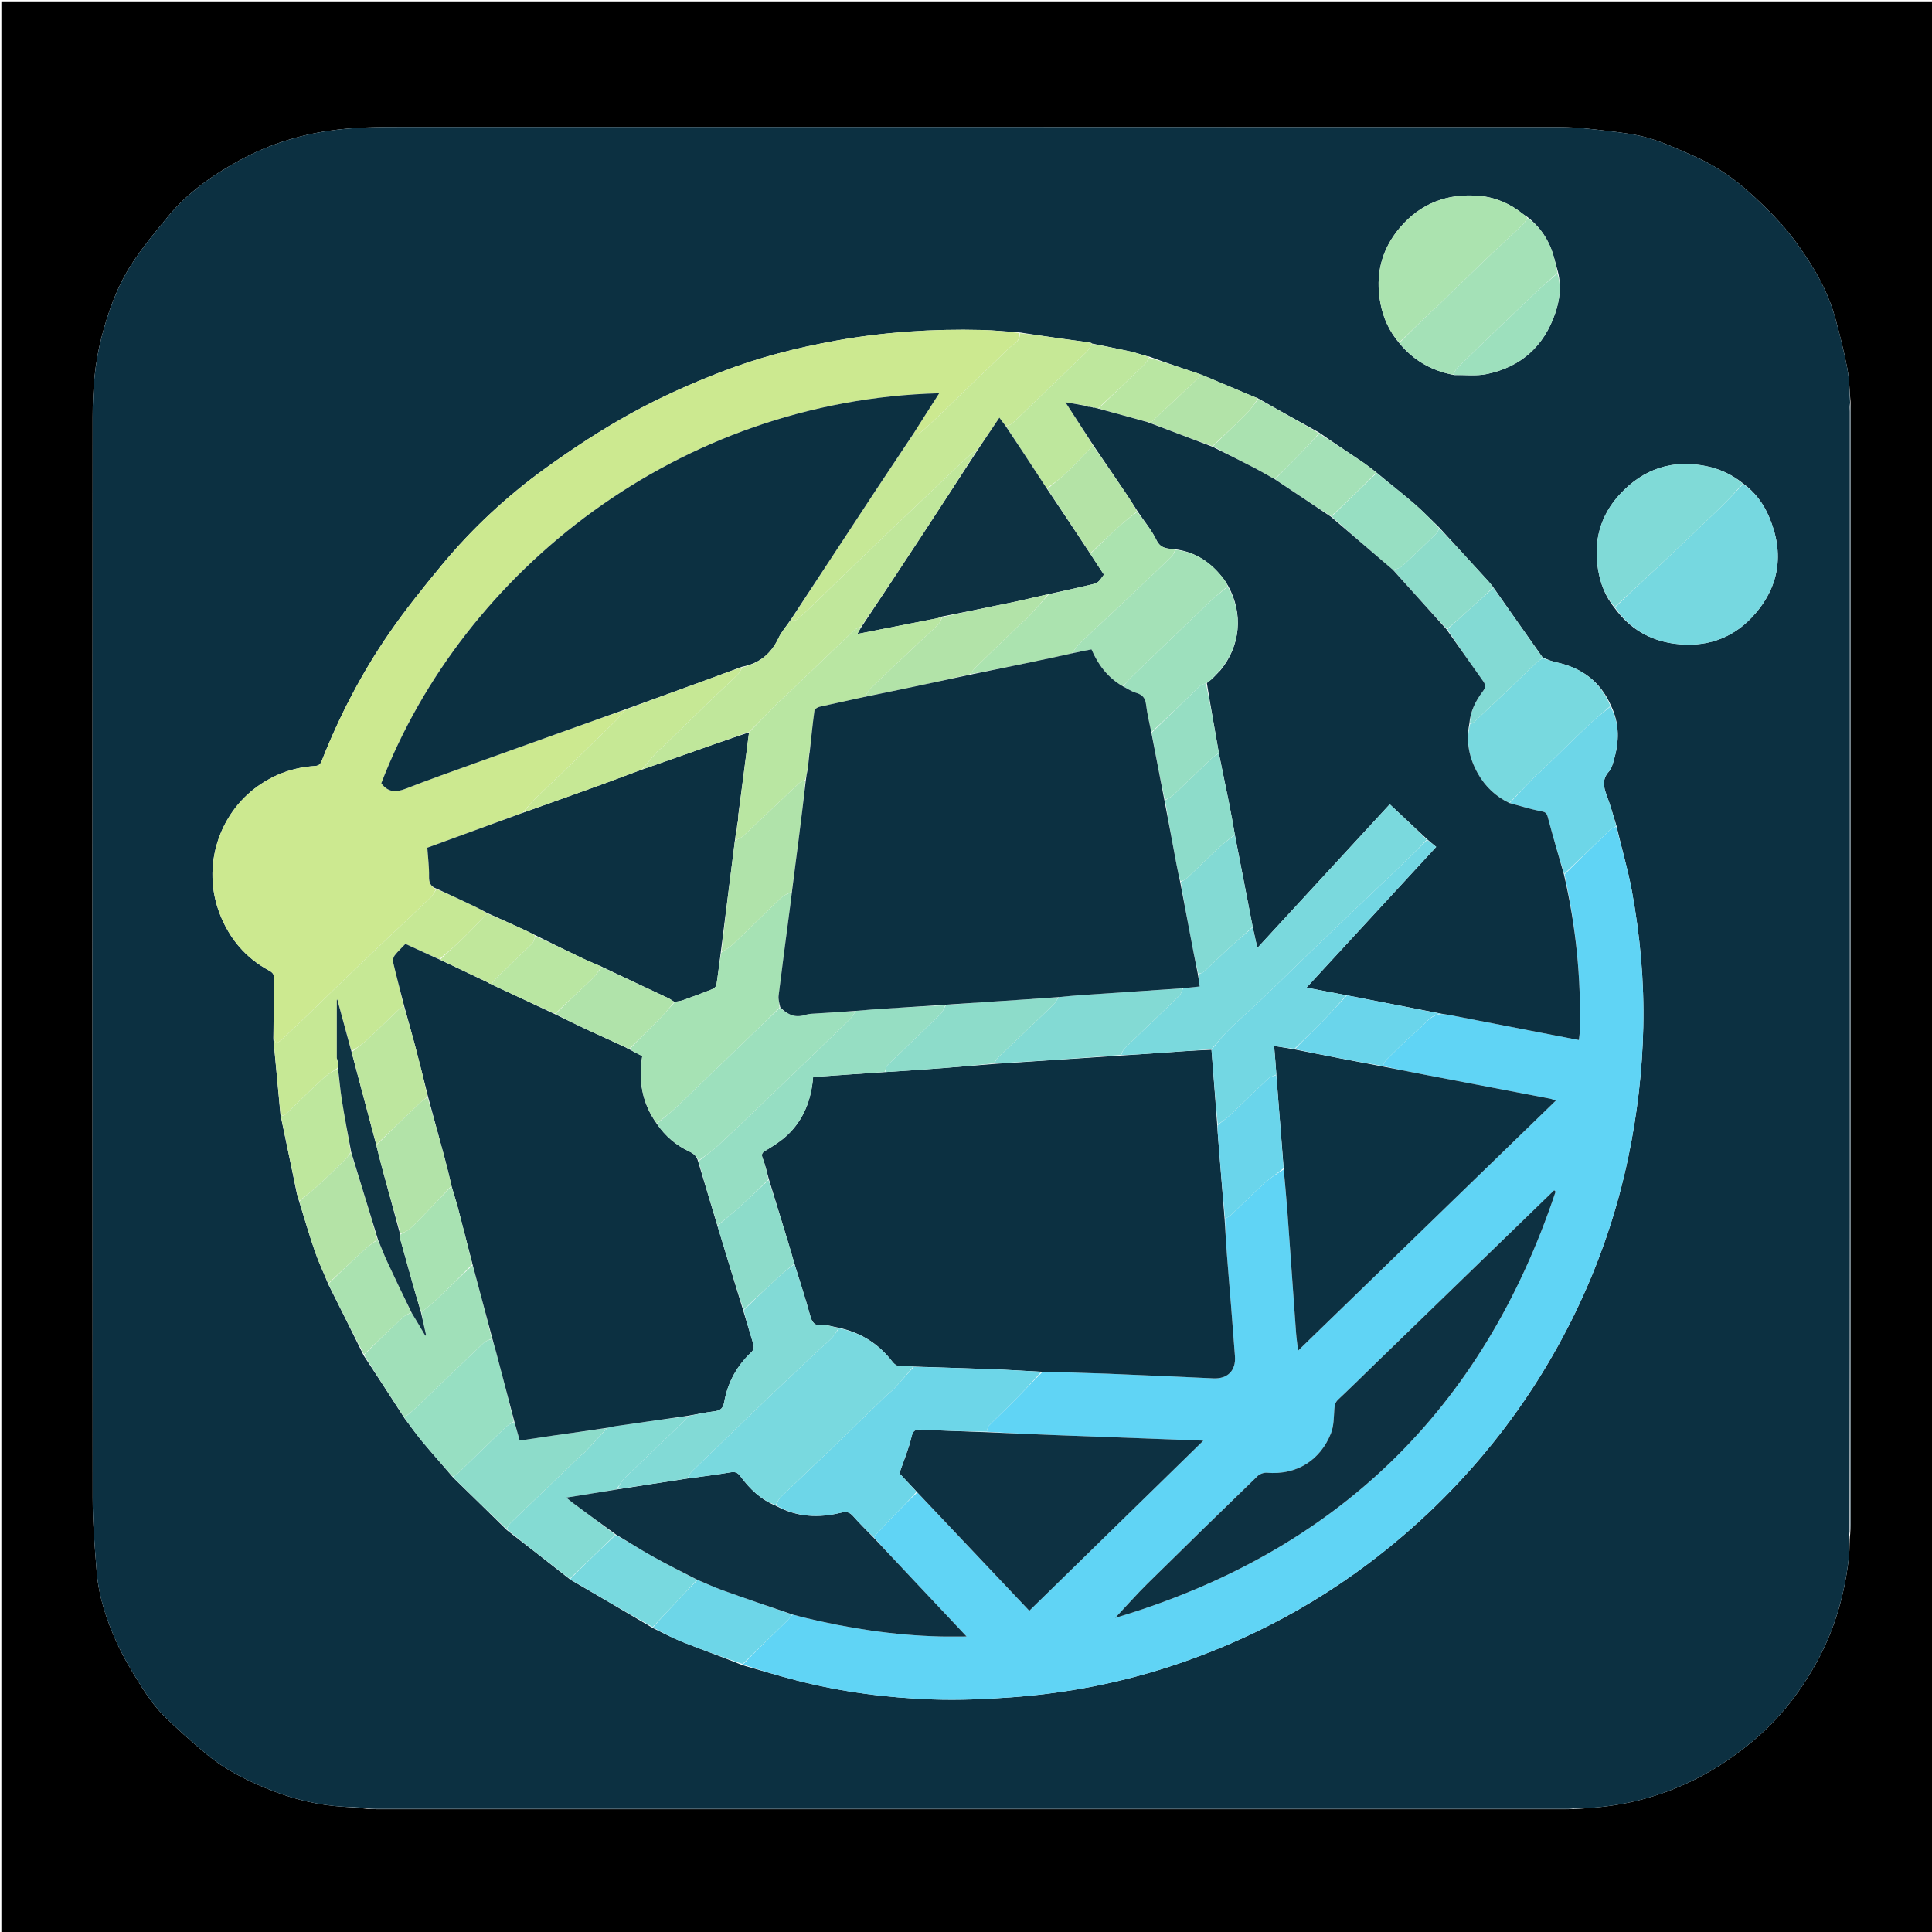 <svg version="1.1" id="Layer_1" xmlns="http://www.w3.org/2000/svg" xmlns:xlink="http://www.w3.org/1999/xlink" x="0px" y="0px"
	 width="100%" viewBox="0 0 1400 1400" enable-background="new 0 0 1400 1400" xml:space="preserve">
<path fill="#000000" opacity="1" stroke="none" 
	d="
M1,534 
	C1,356 1,178.5 1,1 
	C234.333,1 467.667,1 701,1 
	C934.333,1 1167.666,1 1401,1 
	C1401,467.666 1401,934.333 1401,1401 
	C934.334,1401 467.667,1401 1,1401 
	C1,1112.167 1,823.333 1,534 
M1340.726,1111.486 
	C1340.818,1109.162 1340.989,1106.838 1340.989,1104.514 
	C1341.001,836.047 1341,567.58 1340.995,299.113 
	C1340.995,296.781 1340.927,294.449 1340.949,291.199 
	C1340.223,283.117 1340.141,274.912 1338.622,266.983 
	C1336.295,254.83 1333.257,242.791 1330.012,230.842 
	C1325.649,214.781 1318.072,200.094 1308.933,186.298 
	C1303.397,177.942 1297.487,169.706 1290.781,162.288 
	C1282.617,153.257 1273.819,144.703 1264.602,136.746 
	C1253.483,127.147 1241.143,119.114 1227.634,113.18 
	C1217.035,108.524 1206.455,103.565 1195.414,100.252 
	C1185.738,97.349 1175.479,96.141 1165.389,94.928 
	C1153.713,93.525 1141.94,92.12 1130.209,92.114 
	C850.928,91.96 571.646,91.996 292.365,91.989 
	C274.421,91.989 256.552,92.104 238.669,94.717 
	C215.822,98.055 194.214,104.996 174.13,115.912 
	C154.591,126.531 136.266,139.279 121.924,156.673 
	C112.528,168.067 102.988,179.499 95.048,191.897 
	C84.709,208.043 78.299,226.097 73.495,244.714 
	C68.654,263.475 67.121,282.629 67.109,301.807 
	C66.943,563.092 66.941,824.377 67.122,1085.661 
	C67.134,1103.199 68.645,1120.757 69.995,1138.265 
	C71.41,1156.617 77.152,1173.974 84.731,1190.563 
	C89.633,1201.292 95.764,1211.525 102.066,1221.526 
	C106.782,1229.012 111.969,1236.446 118.161,1242.702 
	C128.003,1252.647 138.64,1261.849 149.341,1270.892 
	C162.206,1281.762 177.161,1289.359 192.596,1295.741 
	C208.38,1302.266 224.816,1306.941 241.904,1308.676 
	C249.574,1309.455 257.309,1309.595 265.531,1310.692 
	C267.853,1310.795 270.176,1310.987 272.498,1310.987 
	C559.792,1311.001 847.086,1311 1134.38,1310.995 
	C1136.545,1310.995 1138.71,1310.923 1141.795,1310.944 
	C1145.424,1310.644 1149.051,1310.303 1152.684,1310.052 
	C1176.456,1308.414 1199.136,1302.721 1220.927,1292.92 
	C1239.04,1284.773 1255.355,1274.1 1270.505,1261.369 
	C1290.297,1244.737 1305.727,1224.672 1317.79,1201.971 
	C1330.22,1178.579 1337.128,1153.46 1339.893,1127.194 
	C1340.422,1122.172 1340.009,1117.05 1340.726,1111.486 
z"/>
<path fill="#0C3041" opacity="1" stroke="none" 
	d="
M265.015,1310.025 
	C257.309,1309.595 249.574,1309.455 241.904,1308.676 
	C224.816,1306.941 208.38,1302.266 192.596,1295.741 
	C177.161,1289.359 162.206,1281.762 149.341,1270.892 
	C138.64,1261.849 128.003,1252.647 118.161,1242.702 
	C111.969,1236.446 106.782,1229.012 102.066,1221.526 
	C95.764,1211.525 89.633,1201.292 84.731,1190.563 
	C77.152,1173.974 71.41,1156.617 69.995,1138.265 
	C68.645,1120.757 67.134,1103.199 67.122,1085.661 
	C66.941,824.377 66.943,563.092 67.109,301.807 
	C67.121,282.629 68.654,263.475 73.495,244.714 
	C78.299,226.097 84.709,208.043 95.048,191.897 
	C102.988,179.499 112.528,168.067 121.924,156.673 
	C136.266,139.279 154.591,126.531 174.13,115.912 
	C194.214,104.996 215.822,98.055 238.669,94.717 
	C256.552,92.104 274.421,91.989 292.365,91.989 
	C571.646,91.996 850.928,91.96 1130.209,92.114 
	C1141.94,92.12 1153.713,93.525 1165.389,94.928 
	C1175.479,96.141 1185.738,97.349 1195.414,100.252 
	C1206.455,103.565 1217.035,108.524 1227.634,113.18 
	C1241.143,119.114 1253.483,127.147 1264.602,136.746 
	C1273.819,144.703 1282.617,153.257 1290.781,162.288 
	C1297.487,169.706 1303.397,177.942 1308.933,186.298 
	C1318.072,200.094 1325.649,214.781 1330.012,230.842 
	C1333.257,242.791 1336.295,254.83 1338.622,266.983 
	C1340.141,274.912 1340.223,283.117 1340.656,291.966 
	C1340.241,295.054 1340.016,297.373 1340.015,299.693 
	C1339.997,397 1339.996,494.307 1340.001,591.614 
	C1340.008,765.068 1340.021,938.521 1340.031,1111.974 
	C1340.009,1117.05 1340.422,1122.172 1339.893,1127.194 
	C1337.128,1153.46 1330.22,1178.579 1317.79,1201.971 
	C1305.727,1224.672 1290.297,1244.737 1270.505,1261.369 
	C1255.355,1274.1 1239.04,1284.773 1220.927,1292.92 
	C1199.136,1302.721 1176.456,1308.414 1152.684,1310.052 
	C1149.051,1310.303 1145.424,1310.644 1141.015,1310.671 
	C1138.585,1310.265 1136.934,1310.017 1135.283,1310.017 
	C845.193,1310.008 555.104,1310.017 265.015,1310.025 
M869.212,271.011 
	C857.148,266.985 845.083,262.958 832.67,258.348 
	C831.778,258.234 830.886,258.12 829.672,257.563 
	C829.142,257.501 828.611,257.439 827.38,256.983 
	C824.542,256.194 821.736,255.263 818.862,254.642 
	C809.62,252.644 800.353,250.76 791.114,248.902 
	C791.114,248.902 791.182,248.88 790.732,248.473 
	C790.157,248.356 789.582,248.24 788.164,247.953 
	C782.541,247.2 776.913,246.482 771.296,245.686 
	C760.521,244.158 749.753,242.585 738.082,240.801 
	C729.191,240.221 720.307,239.336 711.407,239.116 
	C675.948,238.239 640.745,240.577 605.759,246.854 
	C577.301,251.96 549.381,259.141 522.525,269.532 
	C500.333,278.118 478.415,287.917 457.584,299.374 
	C435.984,311.254 415.211,324.907 395.207,339.349 
	C367.226,359.551 341.971,383.054 319.932,409.704 
	C306.715,425.687 293.662,441.912 281.908,458.974 
	C262.054,487.793 245.974,518.778 233.121,551.373 
	C232.142,553.857 230.951,554.91 228.122,555.088 
	C213.067,556.033 199.337,560.834 186.954,569.59 
	C158.629,589.618 145.979,627.813 159.202,662.068 
	C166.18,680.147 177.918,694.069 194.957,703.28 
	C198.111,704.985 198.869,706.647 198.762,710.103 
	C198.331,724.064 198.347,738.038 198.074,752.864 
	C199.805,770.917 201.535,788.969 203.231,807.859 
	C207.247,826.909 211.263,845.959 215.256,865.646 
	C215.475,865.992 215.694,866.337 215.62,867.274 
	C216.042,868.239 216.465,869.203 216.866,870.961 
	C220.669,883.102 224.205,895.335 228.371,907.349 
	C231.054,915.086 234.665,922.502 237.971,930.797 
	C246.472,947.777 254.974,964.757 263.619,982.392 
	C273.398,997.29 283.177,1012.188 293.134,1027.741 
	C297.427,1033.404 301.513,1039.24 306.06,1044.691 
	C313.21,1053.261 320.67,1061.573 328.278,1070.605 
	C341.154,1083.141 354.03,1095.677 367.267,1108.764 
	C382.465,1120.531 397.663,1132.299 413.224,1144.643 
	C433.106,1156.223 452.988,1167.804 473.335,1179.874 
	C480.325,1183.198 487.156,1186.922 494.337,1189.762 
	C508.771,1195.471 523.395,1200.698 538.318,1206.744 
	C551.201,1210.393 564.019,1214.295 576.98,1217.639 
	C609.391,1226.003 642.46,1230.33 675.83,1231.478 
	C694.742,1232.128 713.775,1231.325 732.665,1229.957 
	C750.017,1228.701 767.383,1226.552 784.51,1223.496 
	C827.306,1215.858 868.344,1202.334 907.621,1183.768 
	C937.568,1169.612 965.829,1152.438 992.263,1132.483 
	C1025.816,1107.156 1055.811,1078.059 1082.14,1045.226 
	C1105.571,1016.007 1125.387,984.467 1141.675,950.809 
	C1158.98,915.05 1171.747,877.627 1179.89,838.706 
	C1186.392,807.628 1190.07,776.207 1190.767,744.442 
	C1191.496,711.244 1188.522,678.321 1182.545,645.732 
	C1179.658,629.993 1175.038,614.572 1171.289,598.195 
	C1168.95,590.805 1166.925,583.295 1164.174,576.061 
	C1161.829,569.895 1160.954,564.475 1165.925,559.02 
	C1167.804,556.958 1168.608,553.747 1169.433,550.923 
	C1173.297,537.691 1173.847,524.583 1167.292,511.129 
	C1159.675,493.82 1146.177,483.975 1127.98,479.983 
	C1124.589,479.239 1121.303,478.014 1117.813,476.331 
	C1105.934,459.527 1094.054,442.723 1081.889,425.296 
	C1080.868,424.023 1079.914,422.688 1078.816,421.486 
	C1066.941,408.485 1055.043,395.504 1042.732,382.041 
	C1036.639,376.21 1030.781,370.107 1024.397,364.615 
	C1015.653,357.094 1006.51,350.037 997.173,342.158 
	C993.721,339.575 990.368,336.846 986.8,334.435 
	C976.585,327.534 966.283,320.763 955.684,313.335 
	C941.06,305.243 926.436,297.152 911.334,288.534 
	C909.985,288.01 908.623,287.517 907.291,286.955 
	C894.851,281.706 882.416,276.446 869.212,271.011 
M1128.992,197.165 
	C1127.135,190.908 1125.876,184.39 1123.277,178.459 
	C1119.698,170.294 1114.435,163.101 1106.693,157.144 
	C1105.751,156.527 1104.748,155.986 1103.878,155.281 
	C1094.534,147.702 1083.95,142.98 1071.935,141.94 
	C1048.937,139.949 1029.457,147.249 1014.411,164.962 
	C1000.972,180.782 996.463,199.214 1000.273,219.535 
	C1002.276,230.219 1006.573,239.998 1014.14,248.858 
	C1024.317,261.155 1037.271,268.688 1053.818,271.77 
	C1061.732,271.593 1069.893,272.605 1077.514,271.019 
	C1102.093,265.905 1118.746,250.921 1126.889,227.206 
	C1130.098,217.859 1131.624,207.96 1128.992,197.165 
M1262.839,350.13 
	C1255.235,344.033 1246.68,339.989 1237.133,337.945 
	C1212.125,332.591 1190.904,339.649 1173.777,358.201 
	C1159.578,373.581 1154.568,392.11 1158.039,412.786 
	C1159.728,422.85 1163.183,432.22 1170.147,440.754 
	C1180.961,455.566 1195.457,464.137 1213.653,466.479 
	C1235.551,469.297 1254.807,463.09 1269.705,447.115 
	C1289.388,426.008 1293.332,401.296 1281.97,374.586 
	C1277.897,365.013 1271.903,356.705 1262.839,350.13 
z"/>
<path fill="#4A626F" opacity="1" stroke="none" 
	d="
M265.273,1310.359 
	C555.104,1310.017 845.193,1310.008 1135.283,1310.017 
	C1136.934,1310.017 1138.585,1310.265 1140.556,1310.641 
	C1138.71,1310.923 1136.545,1310.995 1134.38,1310.995 
	C847.086,1311 559.792,1311.001 272.498,1310.987 
	C270.176,1310.987 267.853,1310.795 265.273,1310.359 
z"/>
<path fill="#586E7A" opacity="1" stroke="none" 
	d="
M1340.378,1111.73 
	C1340.021,938.521 1340.008,765.068 1340.001,591.614 
	C1339.996,494.307 1339.997,397 1340.015,299.693 
	C1340.016,297.373 1340.241,295.054 1340.627,292.426 
	C1340.927,294.449 1340.995,296.781 1340.995,299.113 
	C1341,567.58 1341.001,836.047 1340.989,1104.514 
	C1340.989,1106.838 1340.818,1109.162 1340.378,1111.73 
z"/>
<path fill="#60D4F5" opacity="1" stroke="none" 
	d="
M1171.202,599.007 
	C1175.038,614.572 1179.658,629.993 1182.545,645.732 
	C1188.522,678.321 1191.496,711.244 1190.767,744.442 
	C1190.07,776.207 1186.392,807.628 1179.89,838.706 
	C1171.747,877.627 1158.98,915.05 1141.675,950.809 
	C1125.387,984.467 1105.571,1016.007 1082.14,1045.226 
	C1055.811,1078.059 1025.816,1107.156 992.263,1132.483 
	C965.829,1152.438 937.568,1169.612 907.621,1183.768 
	C868.344,1202.334 827.306,1215.858 784.51,1223.496 
	C767.383,1226.552 750.017,1228.701 732.665,1229.957 
	C713.775,1231.325 694.742,1232.128 675.83,1231.478 
	C642.46,1230.33 609.391,1226.003 576.98,1217.639 
	C564.019,1214.295 551.201,1210.393 538.309,1206.145 
	C549.121,1195.082 559.958,1184.636 570.74,1174.133 
	C571.992,1172.913 572.935,1171.375 574.419,1169.977 
	C577.186,1170.643 579.537,1171.397 581.929,1171.979 
	C614.556,1179.914 647.59,1184.976 681.202,1185.843 
	C687.392,1186.003 693.59,1185.866 700.425,1185.866 
	C686.405,1170.97 672.971,1156.707 659.549,1142.434 
	C650.681,1133.003 641.828,1123.557 633.055,1113.778 
	C638.371,1107.997 643.578,1102.533 648.837,1097.119 
	C653.994,1091.81 659.202,1086.553 664.676,1081.466 
	C691.795,1110.033 718.628,1138.406 745.866,1167.207 
	C787.646,1126.372 829.362,1085.601 871.967,1043.961 
	C835.395,1042.593 800.354,1041.31 765.316,1039.962 
	C748.547,1039.317 731.783,1038.551 715.024,1037.473 
	C715.54,1035.741 715.684,1034.016 716.617,1033.068 
	C722.328,1027.27 728.308,1021.737 734.025,1015.944 
	C741.106,1008.771 748.017,1001.43 755.465,994.094 
	C771.54,994.491 787.156,994.83 802.761,995.453 
	C828.305,996.472 853.841,997.669 879.38,998.808 
	C889.72,999.268 895.716,993.025 894.887,982.721 
	C893.877,970.16 892.965,957.592 891.97,945.03 
	C891.027,933.121 889.973,921.221 889.078,909.308 
	C888.42,900.552 887.939,891.782 887.713,882.977 
	C889.304,882.181 890.749,881.625 891.789,880.641 
	C900.001,872.875 907.982,864.857 916.36,857.277 
	C920.573,853.466 925.466,850.405 930.177,847.424 
	C931.189,858.089 932.193,868.326 932.943,878.582 
	C935.062,907.573 937.056,936.573 939.156,965.565 
	C939.455,969.696 940.073,973.804 940.637,978.742 
	C1003.236,918.009 1065.127,857.962 1127.418,797.527 
	C1125.565,796.902 1124.398,796.353 1123.171,796.117 
	C1093.308,790.387 1063.438,784.701 1033.573,778.983 
	C1023.044,776.967 1012.527,774.885 1002.038,772.486 
	C1002.894,770.749 1003.463,769.1 1004.578,768.013 
	C1012.028,760.754 1019.24,753.185 1027.247,746.587 
	C1032.554,742.213 1036.395,735.298 1044.864,734.794 
	C1047.233,735.027 1049.21,735.281 1051.164,735.658 
	C1081.987,741.613 1112.808,747.585 1144.109,753.645 
	C1144.36,751.224 1144.753,748.957 1144.809,746.682 
	C1145.731,708.646 1141.984,671.075 1133.686,633.632 
	C1144.848,622.57 1155.786,611.828 1166.833,601.198 
	C1167.954,600.12 1169.73,599.721 1171.202,599.007 
M995.618,989.122 
	C987.021,997.471 978.509,1005.909 969.768,1014.103 
	C967.602,1016.134 967.105,1018.174 966.913,1020.981 
	C966.507,1026.9 966.588,1033.218 964.475,1038.587 
	C956.951,1057.696 940.07,1069.076 918.044,1067.188 
	C915.836,1066.999 912.86,1068.094 911.258,1069.645 
	C884.594,1095.469 858.016,1121.383 831.601,1147.462 
	C823.582,1155.379 816.114,1163.854 808.103,1172.384 
	C968.287,1124.554 1074.487,1021.616 1127.238,863.532 
	C1126.898,863.181 1126.557,862.83 1126.217,862.479 
	C1082.853,904.527 1039.488,946.576 995.618,989.122 
z"/>
<path fill="#CCE990" opacity="1" stroke="none" 
	d="
M198.198,752.007 
	C198.347,738.038 198.331,724.064 198.762,710.103 
	C198.869,706.647 198.111,704.985 194.957,703.28 
	C177.918,694.069 166.18,680.147 159.202,662.068 
	C145.979,627.813 158.629,589.618 186.954,569.59 
	C199.337,560.834 213.067,556.033 228.122,555.088 
	C230.951,554.91 232.142,553.857 233.121,551.373 
	C245.974,518.778 262.054,487.793 281.908,458.974 
	C293.662,441.912 306.715,425.687 319.932,409.704 
	C341.971,383.054 367.226,359.551 395.207,339.349 
	C415.211,324.907 435.984,311.254 457.584,299.374 
	C478.415,287.917 500.333,278.118 522.525,269.532 
	C549.381,259.141 577.301,251.96 605.759,246.854 
	C640.745,240.577 675.948,238.239 711.407,239.116 
	C720.307,239.336 729.191,240.221 738.534,241.309 
	C739.495,247.461 734.54,249.086 731.441,252.071 
	C713.297,269.549 695.166,287.041 676.986,304.482 
	C673.642,307.689 670.216,310.841 666.564,313.68 
	C665.43,314.562 663.427,314.325 661.908,314.273 
	C668.137,304.372 674.279,294.796 680.582,284.97 
	C491.607,289.925 335.485,413.827 276.297,567.558 
	C281.109,574.208 286.897,574.317 294.08,571.493 
	C310.548,565.019 327.263,559.172 343.91,553.157 
	C364.76,545.623 385.639,538.169 406.511,530.693 
	C422.005,525.144 437.507,519.615 452.972,514.431 
	C450.558,517.425 448.31,520.198 445.777,522.682 
	C433.677,534.547 421.524,546.358 409.341,558.138 
	C402.179,565.065 394.846,571.816 387.753,578.812 
	C384.62,581.901 381.892,585.399 378.684,588.937 
	C355.29,597.603 332.191,606.044 309.644,614.284 
	C310.138,621.572 311.03,628.348 310.9,635.104 
	C310.815,639.497 311.914,642.37 315.963,644.327 
	C314.673,646.575 313.709,648.773 312.105,650.302 
	C294.071,667.495 275.883,684.528 257.85,701.724 
	C245.941,713.08 234.241,724.656 222.397,736.081 
	C216.181,742.079 209.877,747.987 203.557,753.876 
	C202.668,754.704 201.462,755.19 200.164,755.98 
	C199.35,754.334 198.774,753.171 198.198,752.007 
z"/>
<path fill="#C6E896" opacity="1" stroke="none" 
	d="
M661.822,314.6 
	C663.427,314.325 665.43,314.562 666.564,313.68 
	C670.216,310.841 673.642,307.689 676.986,304.482 
	C695.166,287.041 713.297,269.549 731.441,252.071 
	C734.54,249.086 739.495,247.461 738.984,241.424 
	C749.753,242.585 760.521,244.158 771.296,245.686 
	C776.913,246.482 782.541,247.2 788.831,248.199 
	C790.059,248.59 790.621,248.735 791.182,248.88 
	C791.182,248.88 791.114,248.902 791.059,249.237 
	C789.87,251.346 789.029,253.423 787.558,254.851 
	C769.701,272.177 751.773,289.431 733.777,306.613 
	C732.559,307.775 730.642,308.204 728.777,308.78 
	C727.169,306.75 725.835,304.913 724.188,302.645 
	C718.772,310.702 713.586,318.414 708.04,326.174 
	C706.199,327.235 704.571,328.089 703.263,329.292 
	C697.64,334.463 692.084,339.708 686.551,344.976 
	C665.015,365.483 643.462,385.973 621.986,406.543 
	C610.223,417.81 598.629,429.253 586.902,440.557 
	C583.797,443.55 580.593,446.469 577.194,449.112 
	C576.194,449.889 574.365,449.601 572.949,449.454 
	C593.674,417.587 614.329,386.043 635.075,354.559 
	C643.894,341.175 652.901,327.916 661.822,314.6 
z"/>
<path fill="#76D8E0" opacity="1" stroke="none" 
	d="
M1263.115,350.734 
	C1271.903,356.705 1277.897,365.013 1281.97,374.586 
	C1293.332,401.296 1289.388,426.008 1269.705,447.115 
	C1254.807,463.09 1235.551,469.297 1213.653,466.479 
	C1195.457,464.137 1180.961,455.566 1170.242,440.152 
	C1182.144,428.614 1194.017,417.748 1205.74,406.723 
	C1219.406,393.871 1233.012,380.954 1246.501,367.917 
	C1252.226,362.383 1257.588,356.473 1263.115,350.734 
z"/>
<path fill="#C6E895" opacity="1" stroke="none" 
	d="
M198.136,752.436 
	C198.774,753.171 199.35,754.334 200.164,755.98 
	C201.462,755.19 202.668,754.704 203.557,753.876 
	C209.877,747.987 216.181,742.079 222.397,736.081 
	C234.241,724.656 245.941,713.08 257.85,701.724 
	C275.883,684.528 294.071,667.495 312.105,650.302 
	C313.709,648.773 314.673,646.575 316.329,644.333 
	C326.059,648.386 335.407,652.764 344.719,657.22 
	C347.58,658.589 350.341,660.168 352.969,661.959 
	C346.921,668.284 341.183,674.436 335.143,680.277 
	C329.843,685.401 324.205,690.175 318.356,695.065 
	C309.959,691.368 301.921,687.71 293.764,683.997 
	C291.142,686.759 288.346,689.349 286.03,692.315 
	C285.075,693.537 284.511,695.715 284.862,697.201 
	C287.373,707.832 290.166,718.397 292.548,729.078 
	C291.283,729.821 290.231,730.355 289.412,731.135 
	C281.282,738.871 273.287,746.752 265.038,754.358 
	C261.935,757.22 258.266,759.469 254.687,761.66 
	C251.163,748.999 247.807,736.673 244.451,724.347 
	C244.323,724.411 244.195,724.474 244.067,724.537 
	C244.067,738.621 244.067,752.705 244.065,767.124 
	C244.308,768.304 244.552,769.149 244.878,770.388 
	C244.925,771.85 244.891,772.918 244.508,774.023 
	C240.731,776.581 237.03,778.807 233.929,781.68 
	C225.179,789.785 216.672,798.152 208.078,806.425 
	C206.607,807.842 205.208,809.543 203.266,807.022 
	C201.535,788.969 199.805,770.917 198.136,752.436 
z"/>
<path fill="#ABE3AF" opacity="1" stroke="none" 
	d="
M1013.898,248.248 
	C1006.573,239.998 1002.276,230.219 1000.273,219.535 
	C996.463,199.214 1000.972,180.782 1014.411,164.962 
	C1029.457,147.249 1048.937,139.949 1071.935,141.94 
	C1083.95,142.98 1094.534,147.702 1103.878,155.281 
	C1104.748,155.986 1105.751,156.527 1106.764,157.727 
	C1105.653,159.895 1104.672,161.691 1103.256,163.028 
	C1094.452,171.349 1085.456,179.471 1076.702,187.845 
	C1064.698,199.328 1052.857,210.983 1040.928,222.547 
	C1039.978,223.467 1038.829,224.183 1037.875,225.1 
	C1029.869,232.802 1021.887,240.529 1013.898,248.248 
z"/>
<path fill="#78D9DF" opacity="1" stroke="none" 
	d="
M1117.969,477.01 
	C1121.303,478.014 1124.589,479.239 1127.98,479.983 
	C1146.177,483.975 1159.675,493.82 1166.971,511.595 
	C1161.627,516.348 1156.399,520.421 1151.62,524.966 
	C1139.71,536.29 1128.01,547.835 1116.206,559.271 
	C1115.137,560.307 1113.823,561.096 1112.796,562.165 
	C1106.509,568.707 1100.271,575.297 1093.664,581.867 
	C1083.702,577.093 1076.282,569.958 1071.009,560.68 
	C1064.683,549.549 1062.138,537.683 1065.176,524.883 
	C1066.5,524.215 1067.616,523.763 1068.438,522.995 
	C1074.867,516.987 1081.266,510.945 1087.625,504.862 
	C1096.507,496.366 1105.325,487.803 1114.233,479.335 
	C1115.274,478.345 1116.714,477.775 1117.969,477.01 
z"/>
<path fill="#80DAD7" opacity="1" stroke="none" 
	d="
M1262.977,350.432 
	C1257.588,356.473 1252.226,362.383 1246.501,367.917 
	C1233.012,380.954 1219.406,393.871 1205.74,406.723 
	C1194.017,417.748 1182.144,428.614 1170.143,439.829 
	C1163.183,432.22 1159.728,422.85 1158.039,412.786 
	C1154.568,392.11 1159.578,373.581 1173.777,358.201 
	C1190.904,339.649 1212.125,332.591 1237.133,337.945 
	C1246.68,339.989 1255.235,344.033 1262.977,350.432 
z"/>
<path fill="#84DBD3" opacity="1" stroke="none" 
	d="
M412.86,1144.066 
	C397.663,1132.299 382.465,1120.531 367.18,1108.144 
	C368.173,1106.072 369.075,1104.435 370.36,1103.195 
	C387.126,1087.023 403.942,1070.902 420.764,1054.787 
	C421.6,1053.987 422.716,1053.466 423.5,1052.626 
	C429.012,1046.722 434.47,1040.769 440.275,1034.609 
	C442.713,1034.023 444.814,1033.607 446.931,1033.303 
	C464.272,1030.811 481.615,1028.339 498.882,1026.198 
	C496.977,1028.417 495.208,1030.361 493.311,1032.171 
	C479.713,1045.143 466.024,1058.022 452.536,1071.107 
	C450.265,1073.309 448.824,1076.366 446.667,1079.248 
	C434.619,1081.342 422.904,1083.217 410.396,1085.219 
	C412.524,1086.96 413.752,1088.052 415.067,1089.027 
	C425.395,1096.688 435.74,1104.327 445.841,1112.207 
	C434.688,1122.983 423.774,1133.525 412.86,1144.066 
z"/>
<path fill="#A4E1B7" opacity="1" stroke="none" 
	d="
M1014.019,248.553 
	C1021.887,240.529 1029.869,232.802 1037.875,225.1 
	C1038.829,224.183 1039.978,223.467 1040.928,222.547 
	C1052.857,210.983 1064.698,199.328 1076.702,187.845 
	C1085.456,179.471 1094.452,171.349 1103.256,163.028 
	C1104.672,161.691 1105.653,159.895 1106.989,157.981 
	C1114.435,163.101 1119.698,170.294 1123.277,178.459 
	C1125.876,184.39 1127.135,190.908 1128.62,197.671 
	C1122.093,203.7 1115.793,209.071 1109.811,214.776 
	C1091.8,231.956 1073.89,249.242 1056.022,266.571 
	C1054.677,267.876 1053.977,269.845 1052.976,271.505 
	C1037.271,268.688 1024.317,261.155 1014.019,248.553 
z"/>
<path fill="#A0E0B9" opacity="1" stroke="none" 
	d="
M292.955,1027.086 
	C283.177,1012.188 273.398,997.29 263.811,981.769 
	C273.376,972.224 282.699,963.248 292.171,954.43 
	C293.775,952.936 296.014,952.123 298.242,951.199 
	C301.745,956.909 304.966,962.415 308.187,967.922 
	C308.381,967.805 308.576,967.689 308.77,967.572 
	C307.532,962.041 306.295,956.511 305.384,950.898 
	C309.574,947.478 313.572,944.284 317.269,940.772 
	C325.655,932.807 333.892,924.686 342.473,916.887 
	C347.41,934.759 352.063,952.373 356.367,970.023 
	C354.16,971.064 351.971,971.721 350.492,973.126 
	C333.692,989.092 317.021,1005.195 300.253,1021.195 
	C297.999,1023.345 295.396,1025.131 292.955,1027.086 
M309.443,969.417 
	C309.443,969.417 309.524,969.367 309.443,969.417 
z"/>
<path fill="#6DD6E8" opacity="1" stroke="none" 
	d="
M1094.017,581.871 
	C1100.271,575.297 1106.509,568.707 1112.796,562.165 
	C1113.823,561.096 1115.137,560.307 1116.206,559.271 
	C1128.01,547.835 1139.71,536.29 1151.62,524.966 
	C1156.399,520.421 1161.627,516.348 1167.005,511.969 
	C1173.847,524.583 1173.297,537.691 1169.433,550.923 
	C1168.608,553.747 1167.804,556.958 1165.925,559.02 
	C1160.954,564.475 1161.829,569.895 1164.174,576.061 
	C1166.925,583.295 1168.95,590.805 1171.246,598.601 
	C1169.73,599.721 1167.954,600.12 1166.833,601.198 
	C1155.786,611.828 1144.848,622.57 1133.481,633.266 
	C1129.177,619.39 1125.156,605.559 1121.452,591.645 
	C1120.547,588.246 1118.554,588.283 1115.755,587.7 
	C1108.423,586.173 1101.252,583.866 1094.017,581.871 
z"/>
<path fill="#BEE79D" opacity="1" stroke="none" 
	d="
M729.05,308.974 
	C730.642,308.204 732.559,307.775 733.777,306.613 
	C751.773,289.431 769.701,272.177 787.558,254.851 
	C789.029,253.423 789.87,251.346 791.05,249.202 
	C800.353,250.76 809.62,252.644 818.862,254.642 
	C821.736,255.263 824.542,256.194 827.953,257.303 
	C829.016,257.75 829.505,257.878 829.995,258.005 
	C830.886,258.12 831.778,258.234 832.76,258.975 
	C831.531,261.27 830.384,263.115 828.867,264.576 
	C817.952,275.094 806.962,285.533 795.584,296.027 
	C794.393,295.809 793.614,295.562 792.684,295.248 
	C792.327,295.105 792.114,295.055 791.526,295.046 
	C790.432,294.945 789.706,294.831 788.801,294.586 
	C788.37,294.292 788.105,294.159 787.42,294.051 
	C782.382,293.261 777.749,292.476 772.062,291.512 
	C779.211,302.556 785.698,312.576 792.002,322.908 
	C785.45,329.739 779.247,336.434 772.651,342.717 
	C768.364,346.8 763.507,350.284 758.597,353.887 
	C756.874,351.528 755.478,349.306 754.041,347.11 
	C745.716,334.395 737.381,321.685 729.05,308.974 
z"/>
<path fill="#97DFC2" opacity="1" stroke="none" 
	d="
M293.045,1027.414 
	C295.396,1025.131 297.999,1023.345 300.253,1021.195 
	C317.021,1005.195 333.692,989.092 350.492,973.126 
	C351.971,971.721 354.16,971.064 356.518,970.395 
	C357.846,973.748 358.707,976.757 359.499,979.784 
	C363.881,996.518 368.247,1013.257 372.301,1030.085 
	C369.992,1031.616 367.796,1032.843 366.039,1034.528 
	C354.679,1045.421 343.435,1056.435 332.09,1067.344 
	C330.941,1068.449 329.373,1069.121 327.999,1069.994 
	C320.67,1061.573 313.21,1053.261 306.06,1044.691 
	C301.513,1039.24 297.427,1033.404 293.045,1027.414 
z"/>
<path fill="#8DDCCA" opacity="1" stroke="none" 
	d="
M328.139,1070.299 
	C329.373,1069.121 330.941,1068.449 332.09,1067.344 
	C343.435,1056.435 354.679,1045.421 366.039,1034.528 
	C367.796,1032.843 369.992,1031.616 372.462,1030.453 
	C374.12,1034.983 375.299,1039.238 376.59,1043.895 
	C384.663,1042.686 392.299,1041.496 399.948,1040.409 
	C413.276,1038.516 426.613,1036.687 439.946,1034.831 
	C434.47,1040.769 429.012,1046.722 423.5,1052.626 
	C422.716,1053.466 421.6,1053.987 420.764,1054.787 
	C403.942,1070.902 387.126,1087.023 370.36,1103.195 
	C369.075,1104.435 368.173,1106.072 366.999,1107.869 
	C354.03,1095.677 341.154,1083.141 328.139,1070.299 
z"/>
<path fill="#6DD6E8" opacity="1" stroke="none" 
	d="
M574.022,1169.985 
	C572.935,1171.375 571.992,1172.913 570.74,1174.133 
	C559.958,1184.636 549.121,1195.082 538.121,1205.834 
	C523.395,1200.698 508.771,1195.471 494.337,1189.762 
	C487.156,1186.922 480.325,1183.198 473.194,1179.272 
	C478.733,1172.758 484.451,1166.881 490.084,1160.925 
	C495.133,1155.584 500.089,1150.156 505.452,1144.834 
	C511.583,1147.352 517.245,1150.086 523.131,1152.196 
	C540.046,1158.261 557.051,1164.074 574.022,1169.985 
z"/>
<path fill="#78D9DF" opacity="1" stroke="none" 
	d="
M505.086,1144.766 
	C500.089,1150.156 495.133,1155.584 490.084,1160.925 
	C484.451,1166.881 478.733,1172.758 472.961,1179.027 
	C452.988,1167.804 433.106,1156.223 413.042,1144.354 
	C423.774,1133.525 434.688,1122.983 446.185,1112.259 
	C455.387,1117.3 463.863,1122.776 472.659,1127.681 
	C483.327,1133.628 494.265,1139.092 505.086,1144.766 
z"/>
<path fill="#83DAD4" opacity="1" stroke="none" 
	d="
M1117.891,476.671 
	C1116.714,477.775 1115.274,478.345 1114.233,479.335 
	C1105.325,487.803 1096.507,496.366 1087.625,504.862 
	C1081.266,510.945 1074.867,516.987 1068.438,522.995 
	C1067.616,523.763 1066.5,524.215 1065.087,524.463 
	C1065.464,515.456 1069.242,507.958 1074.333,501.195 
	C1076.482,498.342 1076.818,496.486 1074.695,493.529 
	C1065.826,481.181 1057.189,468.666 1048.788,456.035 
	C1055.085,450.394 1061.041,444.908 1067.041,439.472 
	C1072.059,434.924 1077.128,430.434 1082.175,425.918 
	C1094.054,442.723 1105.934,459.527 1117.891,476.671 
z"/>
<path fill="#BEE79D" opacity="1" stroke="none" 
	d="
M203.248,807.44 
	C205.208,809.543 206.607,807.842 208.078,806.425 
	C216.672,798.152 225.179,789.785 233.929,781.68 
	C237.03,778.807 240.731,776.581 244.616,774.43 
	C245.929,782.199 246.524,789.638 247.699,796.985 
	C249.702,809.519 252.069,821.995 254.163,834.854 
	C252.754,836.916 251.657,838.816 250.143,840.29 
	C243.245,847.007 236.33,853.715 229.216,860.2 
	C225.317,863.754 221.01,866.86 216.887,870.168 
	C216.465,869.203 216.042,868.239 215.693,866.687 
	C215.604,865.736 215.441,865.373 215.279,865.01 
	C211.263,845.959 207.247,826.909 203.248,807.44 
z"/>
<path fill="#B4E3A6" opacity="1" stroke="none" 
	d="
M216.876,870.565 
	C221.01,866.86 225.317,863.754 229.216,860.2 
	C236.33,853.715 243.245,847.007 250.143,840.29 
	C251.657,838.816 252.754,836.916 254.364,835.204 
	C261.032,856.124 267.378,877.053 273.412,898.083 
	C269.671,901.018 266.112,903.709 262.841,906.713 
	C254.446,914.422 246.178,922.269 237.859,930.061 
	C234.665,922.502 231.054,915.086 228.371,907.349 
	C224.205,895.335 220.669,883.102 216.876,870.565 
z"/>
<path fill="#97DFC2" opacity="1" stroke="none" 
	d="
M997.537,342.781 
	C1006.51,350.037 1015.653,357.094 1024.397,364.615 
	C1030.781,370.107 1036.639,376.21 1042.85,382.645 
	C1042.157,384.485 1041.539,385.922 1040.503,386.928 
	C1032.384,394.812 1024.27,402.706 1015.937,410.359 
	C1014.353,411.815 1011.804,412.22 1009.415,412.956 
	C994.339,400.067 979.548,387.331 964.934,374.268 
	C975.919,363.554 986.728,353.167 997.537,342.781 
z"/>
<path fill="#AAE2B0" opacity="1" stroke="none" 
	d="
M237.915,930.429 
	C246.178,922.269 254.446,914.422 262.841,906.713 
	C266.112,903.709 269.671,901.018 273.59,898.419 
	C276.235,903.845 278.219,909.116 280.58,914.213 
	C286.279,926.517 292.155,938.74 297.959,950.996 
	C296.014,952.123 293.775,952.936 292.171,954.43 
	C282.699,963.248 273.376,972.224 263.738,981.442 
	C254.974,964.757 246.472,947.777 237.915,930.429 
z"/>
<path fill="#8DDCCA" opacity="1" stroke="none" 
	d="
M1009.701,413.109 
	C1011.804,412.22 1014.353,411.815 1015.937,410.359 
	C1024.27,402.706 1032.384,394.812 1040.503,386.928 
	C1041.539,385.922 1042.157,384.485 1043.06,382.883 
	C1055.043,395.504 1066.941,408.485 1078.816,421.486 
	C1079.914,422.688 1080.868,424.023 1082.032,425.607 
	C1077.128,430.434 1072.059,434.924 1067.041,439.472 
	C1061.041,444.908 1055.085,450.394 1048.519,455.858 
	C1035.185,441.609 1022.443,427.359 1009.701,413.109 
z"/>
<path fill="#AAE2B0" opacity="1" stroke="none" 
	d="
M911.812,289.06 
	C926.436,297.152 941.06,305.243 955.765,313.973 
	C950.258,320.389 944.695,326.192 939.073,331.938 
	C934.05,337.071 928.962,342.141 923.56,347.141 
	C918.346,344.308 913.545,341.44 908.592,338.865 
	C898.691,333.718 888.706,328.732 878.931,323.345 
	C887.2,315.253 895.419,307.619 903.328,299.677 
	C906.506,296.486 909.005,292.619 911.812,289.06 
z"/>
<path fill="#A4E1B7" opacity="1" stroke="none" 
	d="
M923.903,347.238 
	C928.962,342.141 934.05,337.071 939.073,331.938 
	C944.695,326.192 950.258,320.389 955.931,314.275 
	C966.283,320.763 976.585,327.534 986.8,334.435 
	C990.368,336.846 993.721,339.575 997.355,342.47 
	C986.728,353.167 975.919,363.554 964.618,374.112 
	C950.719,365.269 937.311,356.254 923.903,347.238 
z"/>
<path fill="#9DE0BD" opacity="1" stroke="none" 
	d="
M1053.397,271.637 
	C1053.977,269.845 1054.677,267.876 1056.022,266.571 
	C1073.89,249.242 1091.8,231.956 1109.811,214.776 
	C1115.793,209.071 1122.093,203.7 1128.57,198.085 
	C1131.624,207.96 1130.098,217.859 1126.889,227.206 
	C1118.746,250.921 1102.093,265.905 1077.514,271.019 
	C1069.893,272.605 1061.732,271.593 1053.397,271.637 
z"/>
<path fill="#B2E3A8" opacity="1" stroke="none" 
	d="
M911.573,288.797 
	C909.005,292.619 906.506,296.486 903.328,299.677 
	C895.419,307.619 887.2,315.253 878.544,323.308 
	C862.669,317.731 847.355,311.856 832.397,305.947 
	C833.533,305.653 834.517,305.611 835.066,305.101 
	C846.385,294.577 857.663,284.008 868.906,273.403 
	C869.464,272.877 869.631,271.936 869.98,271.188 
	C882.416,276.446 894.851,281.706 907.291,286.955 
	C908.623,287.517 909.985,288.01 911.573,288.797 
z"/>
<path fill="#B9E6A2" opacity="1" stroke="none" 
	d="
M869.596,271.1 
	C869.631,271.936 869.464,272.877 868.906,273.403 
	C857.663,284.008 846.385,294.577 835.066,305.101 
	C834.517,305.611 833.533,305.653 832.023,305.891 
	C819.528,302.579 807.762,299.288 795.995,295.998 
	C806.962,285.533 817.952,275.094 828.867,264.576 
	C830.384,263.115 831.531,261.27 832.934,259.267 
	C845.083,262.958 857.148,266.985 869.596,271.1 
z"/>
<path fill="#B9E6A2" opacity="1" stroke="none" 
	d="
M829.833,257.784 
	C829.505,257.878 829.016,257.75 828.304,257.499 
	C828.611,257.439 829.142,257.501 829.833,257.784 
z"/>
<path fill="#BEE79D" opacity="1" stroke="none" 
	d="
M790.957,248.676 
	C790.621,248.735 790.059,248.59 789.252,248.284 
	C789.582,248.24 790.157,248.356 790.957,248.676 
z"/>
<path fill="#B4E3A6" opacity="1" stroke="none" 
	d="
M215.267,865.328 
	C215.441,865.373 215.604,865.736 215.839,866.39 
	C215.694,866.337 215.475,865.992 215.267,865.328 
z"/>
<path fill="#0C3041" opacity="1" stroke="none" 
	d="
M795.584,296.027 
	C807.762,299.288 819.528,302.579 831.668,305.926 
	C847.355,311.856 862.669,317.731 878.369,323.643 
	C888.706,328.732 898.691,333.718 908.592,338.865 
	C913.545,341.44 918.346,344.308 923.56,347.141 
	C937.311,356.254 950.719,365.269 964.442,374.439 
	C979.548,387.331 994.339,400.067 1009.415,412.956 
	C1022.443,427.359 1035.185,441.609 1048.197,456.036 
	C1057.189,468.666 1065.826,481.181 1074.695,493.529 
	C1076.818,496.486 1076.482,498.342 1074.333,501.195 
	C1069.242,507.958 1065.464,515.456 1064.743,524.532 
	C1062.138,537.683 1064.683,549.549 1071.009,560.68 
	C1076.282,569.958 1083.702,577.093 1093.664,581.867 
	C1101.252,583.866 1108.423,586.173 1115.755,587.7 
	C1118.554,588.283 1120.547,588.246 1121.452,591.645 
	C1125.156,605.559 1129.177,619.39 1133.287,633.617 
	C1141.984,671.075 1145.731,708.646 1144.809,746.682 
	C1144.753,748.957 1144.36,751.224 1144.109,753.645 
	C1112.808,747.585 1081.987,741.613 1051.164,735.658 
	C1049.21,735.281 1047.233,735.027 1044.51,734.571 
	C1021.178,730.047 998.602,725.666 975.622,721.18 
	C966.018,719.336 956.818,717.598 946.695,715.686 
	C978.557,681.127 1009.56,647.499 1040.718,613.704 
	C1038.261,611.668 1036.274,610.021 1034.108,608.113 
	C1024.98,599.51 1016.032,591.169 1007.062,582.807 
	C974.999,617.606 943.306,652.004 911.112,686.945 
	C909.855,681.345 908.807,676.674 907.733,671.602 
	C903.396,649.134 899.087,627.067 894.772,604.597 
	C893.408,596.88 892.141,589.546 890.672,582.252 
	C888.229,570.131 885.657,558.036 883.202,545.509 
	C880.252,528.419 877.24,511.749 874.527,494.993 
	C875.888,493.957 876.951,493.007 878.316,491.918 
	C880.394,489.845 882.169,487.911 884.255,485.841 
	C898.94,468.15 901.058,444.632 889.979,424.637 
	C888.909,422.776 887.966,421.203 886.868,419.747 
	C878.043,408.038 866.903,400.04 851.581,398.029 
	C846.007,397.393 841.097,397.763 838.036,391.413 
	C834.5,384.075 829.065,377.652 824.316,370.504 
	C821.292,365.758 818.464,361.302 815.51,356.93 
	C807.764,345.466 799.963,334.038 792.184,322.596 
	C785.698,312.576 779.211,302.556 772.062,291.512 
	C777.749,292.476 782.382,293.261 787.546,294.264 
	C788.077,294.481 788.488,294.757 788.488,294.757 
	C788.488,294.757 788.981,294.717 788.981,294.717 
	C789.706,294.831 790.432,294.945 791.646,295.194 
	C792.134,295.329 792.487,295.469 792.487,295.469 
	C792.487,295.469 792.834,295.315 792.834,295.315 
	C793.614,295.562 794.393,295.809 795.584,296.027 
z"/>
<path fill="#0C3041" opacity="1" stroke="none" 
	d="
M887.379,883.018 
	C887.939,891.782 888.42,900.552 889.078,909.308 
	C889.973,921.221 891.027,933.121 891.97,945.03 
	C892.965,957.592 893.877,970.16 894.887,982.721 
	C895.716,993.025 889.72,999.268 879.38,998.808 
	C853.841,997.669 828.305,996.472 802.761,995.453 
	C787.156,994.83 771.54,994.491 755.022,994.023 
	C742.045,993.379 729.98,992.581 717.902,992.131 
	C699.326,991.439 680.741,990.986 661.779,990.264 
	C658.909,990.064 656.393,989.793 653.935,990.057 
	C650.596,990.415 648.479,989.102 646.472,986.502 
	C636.625,973.753 623.763,965.653 607.615,962.094 
	C603.488,961.388 599.672,959.998 596.032,960.362 
	C589.963,960.971 588.357,958.055 586.958,952.909 
	C583.586,940.502 579.499,928.289 575.632,915.631 
	C574.074,910.213 572.624,905.15 571.086,900.114 
	C566.482,885.032 561.843,869.96 557.158,854.505 
	C555.661,849.184 554.524,844.127 552.681,839.341 
	C551.497,836.266 552.245,835.258 554.95,833.648 
	C560.33,830.446 565.74,827.005 570.294,822.76 
	C582.372,811.502 587.921,797.014 589.215,780.417 
	C606.58,779.2 623.787,777.994 641.422,776.863 
	C656.045,775.923 670.246,774.97 684.435,773.876 
	C696.297,772.962 708.145,771.883 720.45,770.954 
	C751.265,768.956 781.631,766.883 812.434,764.88 
	C821.47,764.324 830.068,763.689 838.667,763.073 
	C851.738,762.137 864.809,761.216 877.892,760.725 
	C879.313,779.108 880.72,797.054 882.059,815.432 
	C882.227,818.828 882.464,821.792 882.702,824.756 
	C884.26,844.177 885.82,863.598 887.379,883.018 
z"/>
<path fill="#0C3142" opacity="1" stroke="none" 
	d="
M1002.005,772.834 
	C1012.527,774.885 1023.044,776.967 1033.573,778.983 
	C1063.438,784.701 1093.308,790.387 1123.171,796.117 
	C1124.398,796.353 1125.565,796.902 1127.418,797.527 
	C1065.127,857.962 1003.236,918.009 940.637,978.742 
	C940.073,973.804 939.455,969.696 939.156,965.565 
	C937.056,936.573 935.062,907.573 932.943,878.582 
	C932.193,868.326 931.189,858.089 930.224,846.964 
	C929.432,836.979 928.723,827.873 928.001,818.768 
	C926.95,805.512 925.89,792.256 924.903,778.567 
	C924.411,771.522 923.85,764.91 923.26,757.953 
	C928.421,758.751 933.074,759.47 938.027,760.449 
	C959.553,764.75 980.779,768.792 1002.005,772.834 
z"/>
<path fill="#0D3142" opacity="1" stroke="none" 
	d="
M995.871,988.874 
	C1039.488,946.576 1082.853,904.527 1126.217,862.479 
	C1126.557,862.83 1126.898,863.181 1127.238,863.532 
	C1074.487,1021.616 968.287,1124.554 808.103,1172.384 
	C816.114,1163.854 823.582,1155.379 831.601,1147.462 
	C858.016,1121.383 884.594,1095.469 911.258,1069.645 
	C912.86,1068.094 915.836,1066.999 918.044,1067.188 
	C940.07,1069.076 956.951,1057.696 964.475,1038.587 
	C966.588,1033.218 966.507,1026.9 966.913,1020.981 
	C967.105,1018.174 967.602,1016.134 969.768,1014.103 
	C978.509,1005.909 987.021,997.471 995.871,988.874 
z"/>
<path fill="#0D3142" opacity="1" stroke="none" 
	d="
M505.452,1144.834 
	C494.265,1139.092 483.327,1133.628 472.659,1127.681 
	C463.863,1122.776 455.387,1117.3 446.425,1112.025 
	C435.74,1104.327 425.395,1096.688 415.067,1089.027 
	C413.752,1088.052 412.524,1086.96 410.396,1085.219 
	C422.904,1083.217 434.619,1081.342 447.099,1079.298 
	C464.619,1076.529 481.372,1073.928 498.56,1071.327 
	C509.143,1069.885 519.321,1068.623 529.421,1066.901 
	C532.696,1066.342 534.526,1067.066 536.48,1069.704 
	C543.237,1078.826 551.165,1086.665 562.285,1091.159 
	C577.52,1099.507 593.352,1100.084 609.432,1096.144 
	C613.445,1095.16 615.667,1095.75 618.264,1098.714 
	C622.939,1104.047 628.044,1109.004 632.969,1114.118 
	C641.828,1123.557 650.681,1133.003 659.549,1142.434 
	C672.971,1156.707 686.405,1170.97 700.425,1185.866 
	C693.59,1185.866 687.392,1186.003 681.202,1185.843 
	C647.59,1184.976 614.556,1179.914 581.929,1171.979 
	C579.537,1171.397 577.186,1170.643 574.419,1169.977 
	C557.051,1164.074 540.046,1158.261 523.131,1152.196 
	C517.245,1150.086 511.583,1147.352 505.452,1144.834 
z"/>
<path fill="#0D3142" opacity="1" stroke="none" 
	d="
M715.017,1037.839 
	C731.783,1038.551 748.547,1039.317 765.316,1039.962 
	C800.354,1041.31 835.395,1042.593 871.967,1043.961 
	C829.362,1085.601 787.646,1126.372 745.866,1167.207 
	C718.628,1138.406 691.795,1110.033 664.507,1081.198 
	C659.734,1076.134 655.415,1071.533 651.727,1067.602 
	C654.884,1058.416 658.442,1050.021 660.497,1041.273 
	C661.561,1036.745 663.1,1035.768 667.216,1035.962 
	C683.143,1036.715 699.082,1037.234 715.017,1037.839 
z"/>
<path fill="#6DD6E8" opacity="1" stroke="none" 
	d="
M715.024,1037.473 
	C699.082,1037.234 683.143,1036.715 667.216,1035.962 
	C663.1,1035.768 661.561,1036.745 660.497,1041.273 
	C658.442,1050.021 654.884,1058.416 651.727,1067.602 
	C655.415,1071.533 659.734,1076.134 664.22,1081.004 
	C659.202,1086.553 653.994,1091.81 648.837,1097.119 
	C643.578,1102.533 638.371,1107.997 633.055,1113.778 
	C628.044,1109.004 622.939,1104.047 618.264,1098.714 
	C615.667,1095.75 613.445,1095.16 609.432,1096.144 
	C593.352,1100.084 577.52,1099.507 562.316,1090.805 
	C563.344,1088.353 564.343,1086.188 565.943,1084.646 
	C579.689,1071.404 593.584,1058.317 607.352,1045.099 
	C618.972,1033.945 630.471,1022.665 642.053,1011.472 
	C643.838,1009.746 645.942,1008.333 647.625,1006.522 
	C652.544,1001.227 657.325,995.804 662.16,990.432 
	C680.741,990.986 699.326,991.439 717.902,992.131 
	C729.98,992.581 742.045,993.379 754.559,994.092 
	C748.017,1001.43 741.106,1008.771 734.025,1015.944 
	C728.308,1021.737 722.328,1027.27 716.617,1033.068 
	C715.684,1034.016 715.54,1035.741 715.024,1037.473 
z"/>
<path fill="#6AD5EB" opacity="1" stroke="none" 
	d="
M924.834,779.001 
	C925.89,792.256 926.95,805.512 928.001,818.768 
	C928.723,827.873 929.432,836.979 930.099,846.545 
	C925.466,850.405 920.573,853.466 916.36,857.277 
	C907.982,864.857 900.001,872.875 891.789,880.641 
	C890.749,881.625 889.304,882.181 887.713,882.977 
	C885.82,863.598 884.26,844.177 882.702,824.756 
	C882.464,821.792 882.227,818.828 882.383,815.34 
	C885.65,812.578 888.724,810.552 891.362,808.064 
	C900.681,799.272 909.786,790.253 919.145,781.505 
	C920.574,780.17 922.915,779.811 924.834,779.001 
z"/>
<path fill="#6AD5EB" opacity="1" stroke="none" 
	d="
M1002.038,772.486 
	C980.779,768.792 959.553,764.75 938.316,760.245 
	C944.901,753.311 951.597,746.937 958.066,740.341 
	C964.177,734.111 970.049,727.646 976.026,721.285 
	C998.602,725.666 1021.178,730.047 1044.108,734.65 
	C1036.395,735.298 1032.554,742.213 1027.247,746.587 
	C1019.24,753.185 1012.028,760.754 1004.578,768.013 
	C1003.463,769.1 1002.894,770.749 1002.038,772.486 
z"/>
<path fill="#0C3041" opacity="1" stroke="none" 
	d="
M661.908,314.273 
	C652.901,327.916 643.894,341.175 635.075,354.559 
	C614.329,386.043 593.674,417.587 572.635,449.602 
	C569.526,454.169 566.175,457.966 564.114,462.366 
	C558.784,473.746 550.272,480.711 537.63,483.183 
	C528.683,486.434 520.123,489.719 511.511,492.861 
	C492.023,499.971 472.509,507.009 453.005,514.077 
	C437.507,519.615 422.005,525.144 406.511,530.693 
	C385.639,538.169 364.76,545.623 343.91,553.157 
	C327.263,559.172 310.548,565.019 294.08,571.493 
	C286.897,574.317 281.109,574.208 276.297,567.558 
	C335.485,413.827 491.607,289.925 680.582,284.97 
	C674.279,294.796 668.137,304.372 661.908,314.273 
z"/>
<path fill="#0C3041" opacity="1" stroke="none" 
	d="
M353.148,661.651 
	C350.341,660.168 347.58,658.589 344.719,657.22 
	C335.407,652.764 326.059,648.386 316.359,643.973 
	C311.914,642.37 310.815,639.497 310.9,635.104 
	C311.03,628.348 310.138,621.572 309.644,614.284 
	C332.191,606.044 355.29,597.603 379.056,588.918 
	C398.406,581.98 417.105,575.33 435.764,568.573 
	C445.535,565.034 455.238,561.307 465.335,557.612 
	C475.224,554.201 484.752,550.848 494.276,547.485 
	C510.472,541.767 526.665,536.043 542.781,530.703 
	C540.239,550.398 537.777,569.711 535.172,589.25 
	C535.057,589.652 535.084,589.828 535.016,590.399 
	C534.929,592.145 534.94,593.496 534.716,595.094 
	C534.384,596.223 534.286,597.103 534.106,598.357 
	C533.995,599.75 533.966,600.77 533.675,601.968 
	C533.355,602.758 533.297,603.37 533.146,604.39 
	C532.94,606.186 532.827,607.574 532.517,609.304 
	C529.033,636.412 525.746,663.178 522.279,690.349 
	C521.151,698.47 520.335,706.206 519.118,713.879 
	C518.928,715.079 517.084,716.416 515.714,716.963 
	C508.831,719.712 501.873,722.278 494.893,724.773 
	C493.01,725.446 490.958,725.647 488.635,725.963 
	C486.974,725.006 485.741,723.983 484.337,723.322 
	C468.266,715.756 452.17,708.244 435.858,700.451 
	C431.436,698.423 427.16,696.823 423.052,694.871 
	C411.336,689.304 399.688,683.594 387.814,677.65 
	C384.039,675.71 380.472,674.044 376.889,672.414 
	C368.98,668.817 361.062,665.237 353.148,661.651 
z"/>
<path fill="#C6E895" opacity="1" stroke="none" 
	d="
M464.971,557.666 
	C455.238,561.307 445.535,565.034 435.764,568.573 
	C417.105,575.33 398.406,581.98 379.352,588.693 
	C381.892,585.399 384.62,581.901 387.753,578.812 
	C394.846,571.816 402.179,565.065 409.341,558.138 
	C421.524,546.358 433.677,534.547 445.777,522.682 
	C448.31,520.198 450.558,517.425 452.972,514.431 
	C472.509,507.009 492.023,499.971 511.511,492.861 
	C520.123,489.719 528.683,486.434 537.598,483.531 
	C536.872,485.48 536.069,487.371 534.714,488.697 
	C528.555,494.725 522.19,500.542 515.992,506.53 
	C503.945,518.169 491.966,529.878 479.935,541.534 
	C478.869,542.567 477.478,543.286 476.5,544.384 
	C472.6,548.761 468.805,553.231 464.971,557.666 
z"/>
<path fill="#0D3142" opacity="1" stroke="none" 
	d="
M728.777,308.78 
	C737.381,321.685 745.716,334.395 754.041,347.11 
	C755.478,349.306 756.874,351.528 758.721,354.211 
	C769.428,370.122 779.702,385.56 790.072,401.33 
	C793.458,406.612 796.748,411.563 799.955,416.39 
	C795.647,422.504 795.647,422.501 788.958,424.029 
	C779.302,426.234 769.646,428.443 759.619,430.567 
	C751.497,432.313 743.779,434.306 735.986,435.939 
	C718.345,439.635 700.667,443.152 682.584,446.754 
	C681.28,447.164 680.434,447.751 679.508,447.935 
	C665.347,450.75 651.175,453.509 637.007,456.287 
	C632.09,457.251 627.176,458.231 621.259,459.402 
	C622.653,456.885 623.433,455.477 624.489,453.884 
	C639.032,432.053 653.339,410.434 667.553,388.755 
	C681.219,367.912 694.789,347.006 708.401,326.127 
	C713.586,318.414 718.772,310.702 724.188,302.645 
	C725.835,304.913 727.169,306.75 728.777,308.78 
z"/>
<path fill="#C0E79B" opacity="1" stroke="none" 
	d="
M708.04,326.174 
	C694.789,347.006 681.219,367.912 667.553,388.755 
	C653.339,410.434 639.032,432.053 624.117,453.899 
	C621.919,454.961 620.103,455.543 618.861,456.727 
	C602.061,472.736 585.344,488.832 568.591,504.89 
	C567.398,506.034 565.998,506.965 564.833,508.134 
	C557.487,515.508 550.18,522.921 542.86,530.322 
	C526.665,536.043 510.472,541.767 494.276,547.485 
	C484.752,550.848 475.224,554.201 465.335,557.612 
	C468.805,553.231 472.6,548.761 476.5,544.384 
	C477.478,543.286 478.869,542.567 479.935,541.534 
	C491.966,529.878 503.945,518.169 515.992,506.53 
	C522.19,500.542 528.555,494.725 534.714,488.697 
	C536.069,487.371 536.872,485.48 537.961,483.501 
	C550.272,480.711 558.784,473.746 564.114,462.366 
	C566.175,457.966 569.526,454.169 572.603,449.949 
	C574.365,449.601 576.194,449.889 577.194,449.112 
	C580.593,446.469 583.797,443.55 586.902,440.557 
	C598.629,429.253 610.223,417.81 621.986,406.543 
	C643.462,385.973 665.015,365.483 686.551,344.976 
	C692.084,339.708 697.64,334.463 703.263,329.292 
	C704.571,328.089 706.199,327.235 708.04,326.174 
z"/>
<path fill="#0C3041" opacity="1" stroke="none" 
	d="
M440.275,1034.609 
	C426.613,1036.687 413.276,1038.516 399.948,1040.409 
	C392.299,1041.496 384.663,1042.686 376.59,1043.895 
	C375.299,1039.238 374.12,1034.983 372.779,1030.361 
	C368.247,1013.257 363.881,996.518 359.499,979.784 
	C358.707,976.757 357.846,973.748 356.866,970.359 
	C352.063,952.373 347.41,934.759 342.494,916.487 
	C338.808,902.429 335.45,889.013 331.932,875.638 
	C330.518,870.266 328.753,864.985 327.17,859.271 
	C325.502,852.156 323.908,845.406 322.101,838.714 
	C318.157,824.107 314.106,809.529 310.117,794.535 
	C306.969,781.805 303.866,769.464 300.618,757.161 
	C298.131,747.743 295.459,738.373 292.869,728.982 
	C290.166,718.397 287.373,707.832 284.862,697.201 
	C284.511,695.715 285.075,693.537 286.03,692.315 
	C288.346,689.349 291.142,686.759 293.764,683.997 
	C301.921,687.71 309.959,691.368 318.567,695.352 
	C330.749,701.12 342.36,706.563 354.082,712.195 
	C354.38,712.669 354.638,712.771 355.206,712.819 
	C355.622,712.97 355.8,712.995 356.177,713.317 
	C359.227,714.885 362.096,716.113 364.923,717.433 
	C377.289,723.206 389.643,729.005 402.305,734.988 
	C410.048,738.761 417.45,742.423 424.937,745.901 
	C434.538,750.36 444.208,754.67 453.958,759.283 
	C454.378,759.628 454.689,759.736 455.214,759.954 
	C455.429,760.066 455.904,760.161 456.087,760.454 
	C459.339,762.271 462.408,763.796 465.403,765.283 
	C462.525,783.169 465.251,799.469 475.984,814.369 
	C482.096,823.29 489.825,829.895 499.301,834.326 
	C502.445,835.797 504.812,837.66 505.82,841.444 
	C510.548,857.224 515.236,872.613 519.917,888.391 
	C526.098,908.924 532.286,929.068 538.558,949.605 
	C540.935,957.59 543.229,965.181 545.519,972.773 
	C546.327,975.452 546.9,977.586 544.167,980.152 
	C533.766,989.917 527.224,1002.107 524.771,1016.111 
	C523.862,1021.299 521.251,1022.27 516.946,1022.801 
	C510.916,1023.545 504.951,1024.816 498.958,1025.862 
	C481.615,1028.339 464.272,1030.811 446.931,1033.303 
	C444.814,1033.607 442.713,1034.023 440.275,1034.609 
z"/>
<path fill="#0F3444" opacity="1" stroke="none" 
	d="
M298.242,951.199 
	C292.155,938.74 286.279,926.517 280.58,914.213 
	C278.219,909.116 276.235,903.845 273.903,898.317 
	C267.378,877.053 261.032,856.124 254.484,834.845 
	C252.069,821.995 249.702,809.519 247.699,796.985 
	C246.524,789.638 245.929,782.199 244.966,774.394 
	C244.891,772.918 244.925,771.85 244.933,770.042 
	C244.627,768.464 244.347,767.626 244.067,766.788 
	C244.067,752.705 244.067,738.621 244.067,724.537 
	C244.195,724.474 244.323,724.411 244.451,724.347 
	C247.807,736.673 251.163,748.999 254.681,762.066 
	C260.787,785.038 266.73,807.267 272.711,829.875 
	C274.177,835.824 275.534,841.414 277.047,846.961 
	C281.324,862.643 285.664,878.309 289.931,894.398 
	C289.961,895.973 289.845,897.184 290.147,898.281 
	C293.388,910.052 296.675,921.81 299.991,933.56 
	C301.634,939.38 303.366,945.174 305.057,950.98 
	C306.295,956.511 307.532,962.041 308.77,967.572 
	C308.576,967.689 308.381,967.805 308.187,967.922 
	C304.966,962.415 301.745,956.909 298.242,951.199 
z"/>
<path fill="#BDE69E" opacity="1" stroke="none" 
	d="
M272.674,829.496 
	C266.73,807.267 260.787,785.038 254.849,762.402 
	C258.266,759.469 261.935,757.22 265.038,754.358 
	C273.287,746.752 281.282,738.871 289.412,731.135 
	C290.231,730.355 291.283,729.821 292.548,729.078 
	C295.459,738.373 298.131,747.743 300.618,757.161 
	C303.866,769.464 306.969,781.805 309.808,794.691 
	C307.889,796.435 306.153,797.467 304.727,798.823 
	C294.008,809.011 283.351,819.264 272.674,829.496 
z"/>
<path fill="#C0E79B" opacity="1" stroke="none" 
	d="
M355.978,713.02 
	C355.8,712.995 355.622,712.97 355.054,712.684 
	C354.451,712.254 354.22,712.115 353.971,712.005 
	C342.36,706.563 330.749,701.12 318.927,695.391 
	C324.205,690.175 329.843,685.401 335.143,680.277 
	C341.183,674.436 346.921,668.284 352.969,661.959 
	C361.062,665.237 368.98,668.817 376.889,672.414 
	C380.472,674.044 384.039,675.71 387.802,678.03 
	C387.181,680.443 386.779,682.599 385.497,683.86 
	C376.773,692.441 367.848,700.819 359.032,709.308 
	C357.886,710.412 356.99,711.776 355.978,713.02 
z"/>
<path fill="#BEE79D" opacity="1" stroke="none" 
	d="
M244.065,767.124 
	C244.347,767.626 244.627,768.464 244.852,769.648 
	C244.552,769.149 244.308,768.304 244.065,767.124 
z"/>
<path fill="#82DAD6" opacity="1" stroke="none" 
	d="
M498.882,1026.198 
	C504.951,1024.816 510.916,1023.545 516.946,1022.801 
	C521.251,1022.27 523.862,1021.299 524.771,1016.111 
	C527.224,1002.107 533.766,989.917 544.167,980.152 
	C546.9,977.586 546.327,975.452 545.519,972.773 
	C543.229,965.181 540.935,957.59 538.882,949.428 
	C547.937,940.548 556.686,932.165 565.607,923.969 
	C568.756,921.077 572.324,918.641 575.701,915.997 
	C579.499,928.289 583.586,940.502 586.958,952.909 
	C588.357,958.055 589.963,960.971 596.032,960.362 
	C599.672,959.998 603.488,961.388 607.579,962.439 
	C606.142,965.208 604.551,967.721 602.514,969.798 
	C599.498,972.872 596.117,975.583 592.978,978.54 
	C580.892,989.925 568.781,1001.285 556.79,1012.77 
	C538.195,1030.581 519.67,1048.464 501.194,1066.398 
	C499.846,1067.706 499.134,1069.669 498.126,1071.327 
	C481.372,1073.928 464.619,1076.529 447.433,1079.079 
	C448.824,1076.366 450.265,1073.309 452.536,1071.107 
	C466.024,1058.022 479.713,1045.143 493.311,1032.171 
	C495.208,1030.361 496.977,1028.417 498.882,1026.198 
z"/>
<path fill="#A8E2B2" opacity="1" stroke="none" 
	d="
M305.384,950.898 
	C303.366,945.174 301.634,939.38 299.991,933.56 
	C296.675,921.81 293.388,910.052 290.147,898.281 
	C289.845,897.184 289.961,895.973 290.309,894.394 
	C292.718,892.92 294.958,892.171 296.626,890.751 
	C299.784,888.062 302.673,885.045 305.569,882.063 
	C312.793,874.626 319.958,867.133 327.147,859.663 
	C328.753,864.985 330.518,870.266 331.932,875.638 
	C335.45,889.013 338.808,902.429 342.21,916.229 
	C333.892,924.686 325.655,932.807 317.269,940.772 
	C313.572,944.284 309.574,947.478 305.384,950.898 
z"/>
<path fill="#0F3444" opacity="1" stroke="none" 
	d="
M309.483,969.392 
	C309.524,969.367 309.443,969.417 309.483,969.392 
z"/>
<path fill="#B4E3A6" opacity="1" stroke="none" 
	d="
M789.975,400.999 
	C779.702,385.56 769.428,370.122 759.03,354.36 
	C763.507,350.284 768.364,346.8 772.651,342.717 
	C779.247,336.434 785.45,329.739 792.002,322.908 
	C799.963,334.038 807.764,345.466 815.51,356.93 
	C818.464,361.302 821.292,365.758 823.954,370.601 
	C819.994,374.009 816.097,376.814 812.556,380.014 
	C804.932,386.901 797.491,393.992 789.975,400.999 
z"/>
<path fill="#B9E6A2" opacity="1" stroke="none" 
	d="
M792.684,295.248 
	C792.834,295.315 792.487,295.469 792.487,295.469 
	C792.487,295.469 792.134,295.329 792.014,295.181 
	C792.114,295.055 792.327,295.105 792.684,295.248 
z"/>
<path fill="#B9E6A2" opacity="1" stroke="none" 
	d="
M788.801,294.586 
	C788.981,294.717 788.488,294.757 788.488,294.757 
	C788.488,294.757 788.077,294.481 787.951,294.268 
	C788.105,294.159 788.37,294.292 788.801,294.586 
z"/>
<path fill="#7AD9DD" opacity="1" stroke="none" 
	d="
M877.88,760.288 
	C864.809,761.216 851.738,762.137 838.667,763.073 
	C830.068,763.689 821.47,764.324 812.469,764.534 
	C813.132,762.491 813.939,760.598 815.302,759.28 
	C828.407,746.611 841.648,734.083 854.707,721.369 
	C855.962,720.147 856.257,717.94 857.409,716.091 
	C861.707,715.604 865.593,715.214 869.351,714.838 
	C868.934,711.781 868.54,708.888 868.496,705.962 
	C870.14,705.254 871.658,704.821 872.692,703.864 
	C878.626,698.377 884.356,692.669 890.328,687.225 
	C896.028,682.03 901.94,677.068 907.759,672.003 
	C908.807,676.674 909.855,681.345 911.112,686.945 
	C943.306,652.004 974.999,617.606 1007.062,582.807 
	C1016.032,591.169 1024.98,599.51 1033.924,608.442 
	C1028.446,614.36 1023.017,619.732 1017.494,625.006 
	C996.078,645.455 974.594,665.834 953.212,686.319 
	C941.194,697.833 929.402,709.583 917.368,721.079 
	C908.713,729.347 899.678,737.218 891.102,745.564 
	C886.385,750.154 882.267,755.36 877.88,760.288 
z"/>
<path fill="#73D7E3" opacity="1" stroke="none" 
	d="
M877.892,760.725 
	C882.267,755.36 886.385,750.154 891.102,745.564 
	C899.678,737.218 908.713,729.347 917.368,721.079 
	C929.402,709.583 941.194,697.833 953.212,686.319 
	C974.594,665.834 996.078,645.455 1017.494,625.006 
	C1023.017,619.732 1028.446,614.36 1034.103,608.703 
	C1036.274,610.021 1038.261,611.668 1040.718,613.704 
	C1009.56,647.499 978.557,681.127 946.695,715.686 
	C956.818,717.598 966.018,719.336 975.622,721.18 
	C970.049,727.646 964.177,734.111 958.066,740.341 
	C951.597,746.937 944.901,753.311 938.015,759.985 
	C933.074,759.47 928.421,758.751 923.26,757.953 
	C923.85,764.91 924.411,771.522 924.903,778.567 
	C922.915,779.811 920.574,780.17 919.145,781.505 
	C909.786,790.253 900.681,799.272 891.362,808.064 
	C888.724,810.552 885.65,812.578 882.452,814.908 
	C880.72,797.054 879.313,779.108 877.892,760.725 
z"/>
<path fill="#ABE3AF" opacity="1" stroke="none" 
	d="
M790.072,401.33 
	C797.491,393.992 804.932,386.901 812.556,380.014 
	C816.097,376.814 819.994,374.009 824.092,370.929 
	C829.065,377.652 834.5,384.075 838.036,391.413 
	C841.097,397.763 846.007,397.393 851.5,398.366 
	C850.777,400.447 849.989,402.387 848.609,403.71 
	C836.865,414.973 825.031,426.142 813.188,437.301 
	C802.797,447.092 792.307,456.779 781.99,466.647 
	C780.018,468.533 778.649,471.048 776.661,473.451 
	C766.618,475.695 756.925,477.811 747.209,479.815 
	C732.473,482.855 717.722,485.817 703.074,488.495 
	C704.42,486.646 705.533,484.977 706.938,483.605 
	C717.628,473.17 728.362,462.78 739.115,452.41 
	C740.902,450.687 743.009,449.28 744.695,447.473 
	C749.865,441.932 754.902,436.267 759.99,430.651 
	C769.646,428.443 779.302,426.234 788.958,424.029 
	C795.647,422.501 795.647,422.504 799.955,416.39 
	C796.748,411.563 793.458,406.612 790.072,401.33 
z"/>
<path fill="#A4E1B7" opacity="1" stroke="none" 
	d="
M777.002,473.273 
	C778.649,471.048 780.018,468.533 781.99,466.647 
	C792.307,456.779 802.797,447.092 813.188,437.301 
	C825.031,426.142 836.865,414.973 848.609,403.71 
	C849.989,402.387 850.777,400.447 851.92,398.456 
	C866.903,400.04 878.043,408.038 886.868,419.747 
	C887.966,421.203 888.909,422.776 889.646,424.725 
	C884.713,429.137 879.858,432.911 875.435,437.137 
	C856.554,455.184 837.788,473.351 819.02,491.515 
	C817.159,493.317 815.574,495.403 813.52,497.263 
	C802.737,491.004 795.793,481.874 790.926,470.555 
	C786.268,471.464 781.635,472.368 777.002,473.273 
z"/>
<path fill="#9DE0BD" opacity="1" stroke="none" 
	d="
M813.861,497.357 
	C815.574,495.403 817.159,493.317 819.02,491.515 
	C837.788,473.351 856.554,455.184 875.435,437.137 
	C879.858,432.911 884.713,429.137 889.702,425.067 
	C901.058,444.632 898.94,468.15 883.896,485.877 
	C881.489,488.052 879.751,490.054 878.014,492.056 
	C876.951,493.007 875.888,493.957 874.154,495.006 
	C872.167,495.734 870.576,496.076 869.577,497.035 
	C857.819,508.31 846.15,519.677 834.272,530.636 
	C832.833,523.63 831.235,517.047 830.443,510.369 
	C829.869,505.526 827.588,503.282 823.076,501.983 
	C819.829,501.049 816.92,498.941 813.861,497.357 
z"/>
<path fill="#83DAD4" opacity="1" stroke="none" 
	d="
M907.733,671.602 
	C901.94,677.068 896.028,682.03 890.328,687.225 
	C884.356,692.669 878.626,698.377 872.692,703.864 
	C871.658,704.821 870.14,705.254 868.314,705.608 
	C865.951,695.703 864.101,686.122 862.292,676.534 
	C859.932,664.023 857.605,651.505 855.605,638.956 
	C857.217,638.191 858.689,637.676 859.725,636.698 
	C867.829,629.05 875.765,621.222 883.937,613.648 
	C887.318,610.515 891.151,607.868 894.777,604.999 
	C899.087,627.067 903.396,649.134 907.733,671.602 
z"/>
<path fill="#8DDCCA" opacity="1" stroke="none" 
	d="
M894.772,604.597 
	C891.151,607.868 887.318,610.515 883.937,613.648 
	C875.765,621.222 867.829,629.05 859.725,636.698 
	C858.689,637.676 857.217,638.191 855.448,638.578 
	C854.123,634.217 853.238,630.211 852.484,626.181 
	C849.607,610.792 846.773,595.395 844.272,579.928 
	C846.654,578.496 848.927,577.392 850.68,575.736 
	C859.94,566.989 869.041,558.073 878.275,549.297 
	C879.688,547.955 881.508,547.041 883.14,545.929 
	C885.657,558.036 888.229,570.131 890.672,582.252 
	C892.141,589.546 893.408,596.88 894.772,604.597 
z"/>
<path fill="#96DEC3" opacity="1" stroke="none" 
	d="
M883.202,545.509 
	C881.508,547.041 879.688,547.955 878.275,549.297 
	C869.041,558.073 859.94,566.989 850.68,575.736 
	C848.927,577.392 846.654,578.496 844.084,579.583 
	C840.518,563.214 837.488,547.117 834.458,531.02 
	C846.15,519.677 857.819,508.31 869.577,497.035 
	C870.576,496.076 872.167,495.734 873.856,495.092 
	C877.24,511.749 880.252,528.419 883.202,545.509 
z"/>
<path fill="#96DEC3" opacity="1" stroke="none" 
	d="
M878.316,491.918 
	C879.751,490.054 881.489,488.052 883.585,486.013 
	C882.169,487.911 880.394,489.845 878.316,491.918 
z"/>
<path fill="#79D9DF" opacity="1" stroke="none" 
	d="
M498.56,1071.327 
	C499.134,1069.669 499.846,1067.706 501.194,1066.398 
	C519.67,1048.464 538.195,1030.581 556.79,1012.77 
	C568.781,1001.285 580.892,989.925 592.978,978.54 
	C596.117,975.583 599.498,972.872 602.514,969.798 
	C604.551,967.721 606.142,965.208 607.969,962.544 
	C623.763,965.653 636.625,973.753 646.472,986.502 
	C648.479,989.102 650.596,990.415 653.935,990.057 
	C656.393,989.793 658.909,990.064 661.779,990.264 
	C657.325,995.804 652.544,1001.227 647.625,1006.522 
	C645.942,1008.333 643.838,1009.746 642.053,1011.472 
	C630.471,1022.665 618.972,1033.945 607.352,1045.099 
	C593.584,1058.317 579.689,1071.404 565.943,1084.646 
	C564.343,1086.188 563.344,1088.353 562.035,1090.583 
	C551.165,1086.665 543.237,1078.826 536.48,1069.704 
	C534.526,1067.066 532.696,1066.342 529.421,1066.901 
	C519.321,1068.623 509.143,1069.885 498.56,1071.327 
z"/>
<path fill="#96DEC3" opacity="1" stroke="none" 
	d="
M519.925,888.002 
	C515.236,872.613 510.548,857.224 506.193,841.409 
	C510.932,837.573 515.63,834.477 519.692,830.697 
	C533.421,817.919 546.967,804.944 560.503,791.96 
	C579.075,774.145 597.598,756.277 616.064,738.352 
	C617.665,736.798 618.684,734.644 620.294,732.503 
	C628.079,731.752 635.542,731.256 643.007,730.783 
	C657.002,729.896 670.998,729.023 684.985,728.511 
	C683.894,730.843 683.205,733.211 681.667,734.706 
	C668.948,747.077 656.029,759.242 643.312,771.615 
	C642.053,772.84 641.744,775.041 640.995,776.789 
	C623.787,777.994 606.58,779.2 589.215,780.417 
	C587.921,797.014 582.372,811.502 570.294,822.76 
	C565.74,827.005 560.33,830.446 554.95,833.648 
	C552.245,835.258 551.497,836.266 552.681,839.341 
	C554.524,844.127 555.661,849.184 556.862,854.69 
	C549.466,861.953 542.401,868.758 535.113,875.316 
	C530.213,879.726 524.999,883.785 519.925,888.002 
z"/>
<path fill="#83DAD4" opacity="1" stroke="none" 
	d="
M856.998,716.189 
	C856.257,717.94 855.962,720.147 854.707,721.369 
	C841.648,734.083 828.407,746.611 815.302,759.28 
	C813.939,760.598 813.132,762.491 812.032,764.463 
	C781.631,766.883 751.265,768.956 720.54,770.631 
	C721.421,768.701 722.51,767.014 723.923,765.664 
	C737.093,753.067 750.352,740.562 763.482,727.923 
	C764.951,726.508 765.777,724.424 767.292,722.517 
	C773.301,721.921 778.914,721.4 784.537,721.009 
	C798.28,720.056 812.028,719.16 825.774,718.247 
	C836.181,717.556 846.59,716.875 856.998,716.189 
z"/>
<path fill="#8DDCCA" opacity="1" stroke="none" 
	d="
M766.901,722.651 
	C765.777,724.424 764.951,726.508 763.482,727.923 
	C750.352,740.562 737.093,753.067 723.923,765.664 
	C722.51,767.014 721.421,768.701 720.09,770.555 
	C708.145,771.883 696.297,772.962 684.435,773.876 
	C670.246,774.97 656.045,775.923 641.422,776.863 
	C641.744,775.041 642.053,772.84 643.312,771.615 
	C656.029,759.242 668.948,747.077 681.667,734.706 
	C683.205,733.211 683.894,730.843 685.4,728.404 
	C697.536,727.178 709.248,726.437 720.959,725.673 
	C736.274,724.675 751.587,723.659 766.901,722.651 
z"/>
<path fill="#8DDCCA" opacity="1" stroke="none" 
	d="
M519.917,888.391 
	C524.999,883.785 530.213,879.726 535.113,875.316 
	C542.401,868.758 549.466,861.953 556.922,855.069 
	C561.843,869.96 566.482,885.032 571.086,900.114 
	C572.624,905.15 574.074,910.213 575.632,915.631 
	C572.324,918.641 568.756,921.077 565.607,923.969 
	C556.686,932.165 547.937,940.548 538.797,949.034 
	C532.286,929.068 526.098,908.924 519.917,888.391 
z"/>
<path fill="#A6E2B4" opacity="1" stroke="none" 
	d="
M475.867,814.045 
	C465.251,799.469 462.525,783.169 465.403,765.283 
	C462.408,763.796 459.339,762.271 456.271,760.163 
	C463.231,752.779 470.281,746.069 477.113,739.144 
	C481.245,734.957 485.038,730.436 488.984,726.065 
	C490.958,725.647 493.01,725.446 494.893,724.773 
	C501.873,722.278 508.831,719.712 515.714,716.963 
	C517.084,716.416 518.928,715.079 519.118,713.879 
	C520.335,706.206 521.151,698.47 522.608,690.321 
	C525.804,688.032 528.793,686.492 531.129,684.267 
	C542.887,673.072 554.402,661.622 566.188,650.459 
	C568.269,648.488 571.234,647.451 573.845,646.406 
	C573.265,651.567 572.617,656.304 571.997,661.044 
	C569.369,681.164 566.675,701.276 564.215,721.416 
	C563.881,724.15 564.741,727.03 564.872,730.136 
	C558.486,736.432 552.283,742.44 546.067,748.437 
	C527.276,766.565 508.542,784.754 489.638,802.764 
	C485.354,806.845 480.473,810.301 475.867,814.045 
z"/>
<path fill="#B9E6A2" opacity="1" stroke="none" 
	d="
M542.781,530.703 
	C550.18,522.921 557.487,515.508 564.833,508.134 
	C565.998,506.965 567.398,506.034 568.591,504.89 
	C585.344,488.832 602.061,472.736 618.861,456.727 
	C620.103,455.543 621.919,454.961 623.84,454.084 
	C623.433,455.477 622.653,456.885 621.259,459.402 
	C627.176,458.231 632.09,457.251 637.007,456.287 
	C651.175,453.509 665.347,450.75 679.508,447.935 
	C680.434,447.751 681.28,447.164 682.557,447.129 
	C681.851,449.277 681.046,451.355 679.601,452.789 
	C675.143,457.214 670.412,461.361 665.839,465.672 
	C653.923,476.907 641.993,488.128 630.189,499.48 
	C628.743,500.87 628.028,503.02 626.607,504.985 
	C615.468,507.454 604.68,509.686 593.944,512.143 
	C592.507,512.472 590.339,513.798 590.188,514.894 
	C588.855,524.565 587.902,534.288 586.681,544.264 
	C586.378,544.918 586.231,545.304 586.262,546.072 
	C586.158,549.318 585.877,552.183 585.473,555.306 
	C585.258,556.127 585.166,556.689 585.071,557.651 
	C584.667,560.362 584.266,562.673 583.516,565.02 
	C581.771,565.877 580.162,566.473 579.013,567.556 
	C565.519,580.276 552.134,593.113 538.595,605.786 
	C537.022,607.258 534.692,607.923 532.713,608.962 
	C532.827,607.574 532.94,606.186 533.292,604.138 
	C533.667,602.915 533.802,602.352 533.937,601.789 
	C533.966,600.77 533.995,599.75 534.267,598.071 
	C534.657,596.557 534.804,595.701 534.95,594.846 
	C534.94,593.496 534.929,592.145 535.105,590.296 
	C535.43,589.546 535.438,589.288 535.314,589.023 
	C537.777,569.711 540.239,550.398 542.781,530.703 
z"/>
<path fill="#B0E3AA" opacity="1" stroke="none" 
	d="
M532.517,609.304 
	C534.692,607.923 537.022,607.258 538.595,605.786 
	C552.134,593.113 565.519,580.276 579.013,567.556 
	C580.162,566.473 581.771,565.877 583.574,565.454 
	C582.241,579.956 580.538,594.065 578.747,608.163 
	C577.145,620.776 575.446,633.376 573.79,645.982 
	C571.234,647.451 568.269,648.488 566.188,650.459 
	C554.402,661.622 542.887,673.072 531.129,684.267 
	C528.793,686.492 525.804,688.032 522.787,689.916 
	C525.746,663.178 529.033,636.412 532.517,609.304 
z"/>
<path fill="#B0E3AA" opacity="1" stroke="none" 
	d="
M488.635,725.963 
	C485.038,730.436 481.245,734.957 477.113,739.144 
	C470.281,746.069 463.231,752.779 456.088,759.87 
	C455.904,760.161 455.429,760.066 455.037,759.8 
	C454.398,759.341 454.133,759.177 453.849,759.045 
	C444.208,754.67 434.538,750.36 424.937,745.901 
	C417.45,742.423 410.048,738.761 402.503,734.729 
	C411.259,726.021 420.207,717.853 428.933,709.455 
	C431.625,706.864 433.715,703.648 436.08,700.718 
	C452.17,708.244 468.266,715.756 484.337,723.322 
	C485.741,723.983 486.974,725.006 488.635,725.963 
z"/>
<path fill="#B9E6A2" opacity="1" stroke="none" 
	d="
M435.858,700.451 
	C433.715,703.648 431.625,706.864 428.933,709.455 
	C420.207,717.853 411.259,726.021 402.199,734.536 
	C389.643,729.005 377.289,723.206 364.923,717.433 
	C362.096,716.113 359.227,714.885 356.177,713.317 
	C356.99,711.776 357.886,710.412 359.032,709.308 
	C367.848,700.819 376.773,692.441 385.497,683.86 
	C386.779,682.599 387.181,680.443 388.002,678.321 
	C399.688,683.594 411.336,689.304 423.052,694.871 
	C427.16,696.823 431.436,698.423 435.858,700.451 
z"/>
<path fill="#B0E3AA" opacity="1" stroke="none" 
	d="
M534.716,595.094 
	C534.804,595.701 534.657,596.557 534.349,597.698 
	C534.286,597.103 534.384,596.223 534.716,595.094 
z"/>
<path fill="#B0E3AA" opacity="1" stroke="none" 
	d="
M533.675,601.968 
	C533.802,602.352 533.667,602.915 533.385,603.729 
	C533.297,603.37 533.355,602.758 533.675,601.968 
z"/>
<path fill="#B0E3AA" opacity="1" stroke="none" 
	d="
M535.172,589.25 
	C535.438,589.288 535.43,589.546 535.202,589.901 
	C535.084,589.828 535.057,589.652 535.172,589.25 
z"/>
<path fill="#B2E3A8" opacity="1" stroke="none" 
	d="
M626.974,504.818 
	C628.028,503.02 628.743,500.87 630.189,499.48 
	C641.993,488.128 653.923,476.907 665.839,465.672 
	C670.412,461.361 675.143,457.214 679.601,452.789 
	C681.046,451.355 681.851,449.277 682.977,447.118 
	C700.667,443.152 718.345,439.635 735.986,435.939 
	C743.779,434.306 751.497,432.313 759.619,430.567 
	C754.902,436.267 749.865,441.932 744.695,447.473 
	C743.009,449.28 740.902,450.687 739.115,452.41 
	C728.362,462.78 717.628,473.17 706.938,483.605 
	C705.533,484.977 704.42,486.646 702.708,488.65 
	C686.705,492.413 671.17,495.732 655.622,498.985 
	C646.083,500.981 636.524,502.877 626.974,504.818 
z"/>
<path fill="#9DE0BD" opacity="1" stroke="none" 
	d="
M475.984,814.369 
	C480.473,810.301 485.354,806.845 489.638,802.764 
	C508.542,784.754 527.276,766.565 546.067,748.437 
	C552.283,742.44 558.486,736.432 565.216,730.208 
	C569.98,734.53 574.886,737.35 581.39,735.968 
	C583.46,735.529 585.503,734.777 587.59,734.64 
	C598.379,733.932 609.178,733.377 619.973,732.768 
	C618.684,734.644 617.665,736.798 616.064,738.352 
	C597.598,756.277 579.075,774.145 560.503,791.96 
	C546.967,804.944 533.421,817.919 519.692,830.697 
	C515.63,834.477 510.932,837.573 506.153,841.019 
	C504.812,837.66 502.445,835.797 499.301,834.326 
	C489.825,829.895 482.096,823.29 475.984,814.369 
z"/>
<path fill="#B2E3A8" opacity="1" stroke="none" 
	d="
M327.17,859.271 
	C319.958,867.133 312.793,874.626 305.569,882.063 
	C302.673,885.045 299.784,888.062 296.626,890.751 
	C294.958,892.171 292.718,892.92 290.358,893.977 
	C285.664,878.309 281.324,862.643 277.047,846.961 
	C275.534,841.414 274.177,835.824 272.711,829.875 
	C283.351,819.264 294.008,809.011 304.727,798.823 
	C306.153,797.467 307.889,796.435 309.79,795.096 
	C314.106,809.529 318.157,824.107 322.101,838.714 
	C323.908,845.406 325.502,852.156 327.17,859.271 
z"/>
<path fill="#A6E2B4" opacity="1" stroke="none" 
	d="
M453.958,759.283 
	C454.133,759.177 454.398,759.341 454.822,759.689 
	C454.689,759.736 454.378,759.628 453.958,759.283 
z"/>
<path fill="#B9E6A2" opacity="1" stroke="none" 
	d="
M354.082,712.195 
	C354.22,712.115 354.451,712.254 354.816,712.558 
	C354.638,712.771 354.38,712.669 354.082,712.195 
z"/>
<path fill="#0C3041" opacity="1" stroke="none" 
	d="
M620.294,732.503 
	C609.178,733.377 598.379,733.932 587.59,734.64 
	C585.503,734.777 583.46,735.529 581.39,735.968 
	C574.886,737.35 569.98,734.53 565.392,729.915 
	C564.741,727.03 563.881,724.15 564.215,721.416 
	C566.675,701.276 569.369,681.164 571.997,661.044 
	C572.617,656.304 573.265,651.567 573.845,646.406 
	C575.446,633.376 577.145,620.776 578.747,608.163 
	C580.538,594.065 582.241,579.956 583.924,565.418 
	C584.266,562.673 584.667,560.362 585.291,557.44 
	C585.541,556.235 585.568,555.641 585.595,555.047 
	C585.877,552.183 586.158,549.318 586.524,545.864 
	C586.684,544.847 586.76,544.422 586.836,543.996 
	C587.902,534.288 588.855,524.565 590.188,514.894 
	C590.339,513.798 592.507,512.472 593.944,512.143 
	C604.68,509.686 615.468,507.454 626.607,504.985 
	C636.524,502.877 646.083,500.981 655.622,498.985 
	C671.17,495.732 686.705,492.413 702.611,488.968 
	C717.722,485.817 732.473,482.855 747.209,479.815 
	C756.925,477.811 766.618,475.695 776.661,473.451 
	C781.635,472.368 786.268,471.464 790.926,470.555 
	C795.793,481.874 802.737,491.004 813.52,497.263 
	C816.92,498.941 819.829,501.049 823.076,501.983 
	C827.588,503.282 829.869,505.526 830.443,510.369 
	C831.235,517.047 832.833,523.63 834.272,530.636 
	C837.488,547.117 840.518,563.214 843.735,579.656 
	C846.773,595.395 849.607,610.792 852.484,626.181 
	C853.238,630.211 854.123,634.217 855.106,638.613 
	C857.605,651.505 859.932,664.023 862.292,676.534 
	C864.101,686.122 865.951,695.703 867.964,705.641 
	C868.54,708.888 868.934,711.781 869.351,714.838 
	C865.593,715.214 861.707,715.604 857.409,716.091 
	C846.59,716.875 836.181,717.556 825.774,718.247 
	C812.028,719.16 798.28,720.056 784.537,721.009 
	C778.914,721.4 773.301,721.921 767.292,722.517 
	C751.587,723.659 736.274,724.675 720.959,725.673 
	C709.248,726.437 697.536,727.178 685.409,728.036 
	C670.998,729.023 657.002,729.896 643.007,730.783 
	C635.542,731.256 628.079,731.752 620.294,732.503 
z"/>
<path fill="#B0E3AA" opacity="1" stroke="none" 
	d="
M585.473,555.306 
	C585.568,555.641 585.541,556.235 585.294,557.04 
	C585.166,556.689 585.258,556.127 585.473,555.306 
z"/>
<path fill="#B0E3AA" opacity="1" stroke="none" 
	d="
M586.681,544.264 
	C586.76,544.422 586.684,544.847 586.346,545.482 
	C586.231,545.304 586.378,544.918 586.681,544.264 
z"/>
</svg>